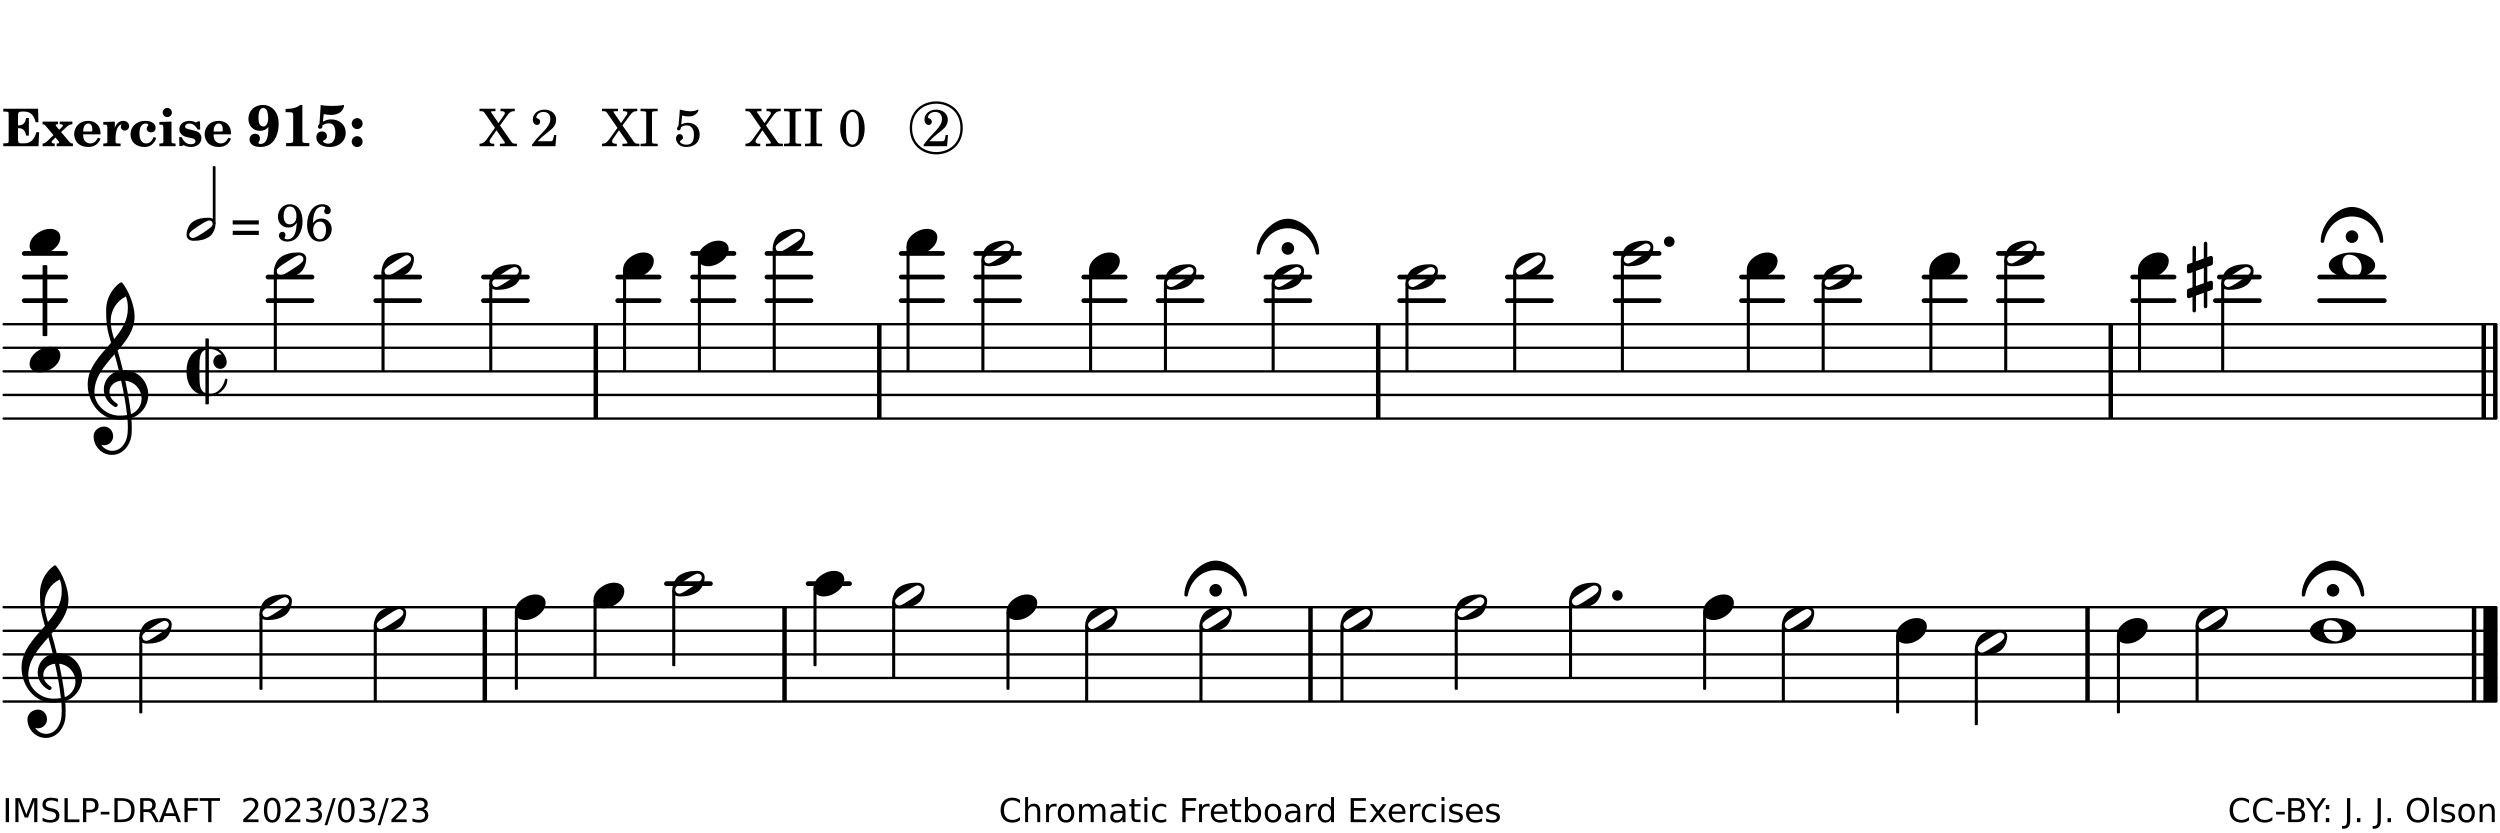 <?xml version="1.0" encoding="UTF-8"?>
<svg xmlns="http://www.w3.org/2000/svg" xmlns:xlink="http://www.w3.org/1999/xlink" width="528pt" height="176pt" viewBox="0 0 528 176" version="1.1">
<defs>
<g>
<symbol overflow="visible" id="glyph0-0">
<path style="stroke:none;" d=""/>
</symbol>
<symbol overflow="visible" id="glyph0-1">
<path style="stroke:none;" d="M 7.531 -7.906 L 0.172 -7.906 L 0.172 -7.312 L 0.344 -7.312 C 0.922 -7.312 1.141 -7.266 1.234 -7.156 C 1.312 -7.047 1.312 -7.016 1.312 -6.328 L 1.312 -1.578 C 1.312 -0.891 1.312 -0.859 1.234 -0.75 C 1.141 -0.641 0.922 -0.594 0.344 -0.594 L 0.172 -0.594 L 0.172 0 L 7.609 0 L 7.75 -2.953 L 7.156 -2.953 C 6.75 -1.359 5.922 -0.609 4.594 -0.594 L 4.266 -0.594 C 3.469 -0.562 3.281 -0.719 3.281 -1.375 L 3.281 -3.797 L 3.469 -3.797 C 4.344 -3.797 4.859 -3.234 4.984 -2.234 L 5.578 -2.234 L 5.578 -5.953 L 4.984 -5.953 C 4.859 -4.938 4.344 -4.391 3.469 -4.391 L 3.281 -4.391 L 3.281 -6.375 C 3.266 -7.141 3.422 -7.312 4.234 -7.312 L 4.531 -7.312 C 5.906 -7.281 6.562 -6.688 7.016 -5.062 L 7.594 -5.062 Z M 7.531 -7.906 "/>
</symbol>
<symbol overflow="visible" id="glyph0-2">
<path style="stroke:none;" d="M 4.047 -2.984 L 5.188 -4.047 C 5.641 -4.469 5.969 -4.625 6.438 -4.625 L 6.438 -5.188 L 3.75 -5.188 L 3.75 -4.625 L 4 -4.625 C 4.266 -4.625 4.438 -4.531 4.438 -4.375 C 4.438 -4.266 4.375 -4.156 4.203 -4 L 3.641 -3.469 L 3.016 -4.219 C 2.938 -4.328 2.906 -4.391 2.906 -4.453 C 2.906 -4.562 3.031 -4.625 3.266 -4.625 L 3.391 -4.625 L 3.391 -5.188 L 0.141 -5.188 L 0.141 -4.625 C 0.469 -4.609 0.594 -4.531 0.875 -4.188 L 2.438 -2.328 L 1.125 -1.047 C 0.719 -0.703 0.484 -0.562 0.141 -0.562 L 0.141 0 L 2.703 0 L 2.703 -0.562 L 2.562 -0.562 C 2.25 -0.562 2.047 -0.672 2.047 -0.859 C 2.047 -0.969 2.109 -1.078 2.203 -1.188 L 2.859 -1.828 L 3.5 -1.047 C 3.594 -0.953 3.625 -0.891 3.625 -0.797 C 3.625 -0.641 3.5 -0.562 3.188 -0.562 L 3.109 -0.562 L 3.109 0 L 6.547 0 L 6.547 -0.562 C 6.141 -0.562 6.031 -0.641 5.562 -1.188 Z M 4.047 -2.984 "/>
</symbol>
<symbol overflow="visible" id="glyph0-3">
<path style="stroke:none;" d="M 5.922 -2.5 L 5.922 -2.672 C 5.922 -4.297 4.906 -5.344 3.297 -5.344 C 2.406 -5.344 1.688 -5.062 1.141 -4.5 C 0.641 -3.984 0.344 -3.266 0.344 -2.547 C 0.344 -1.75 0.688 -0.969 1.234 -0.5 C 1.734 -0.078 2.469 0.172 3.312 0.172 C 4.594 0.172 5.438 -0.406 5.922 -1.578 L 5.375 -1.797 C 4.938 -0.938 4.453 -0.578 3.734 -0.578 C 3.234 -0.578 2.797 -0.828 2.516 -1.234 C 2.328 -1.531 2.25 -1.875 2.25 -2.5 Z M 2.25 -3.094 C 2.25 -4.141 2.672 -4.781 3.328 -4.781 C 3.906 -4.781 4.188 -4.312 4.188 -3.453 C 4.188 -3.188 4.125 -3.094 3.906 -3.094 Z M 2.25 -3.094 "/>
</symbol>
<symbol overflow="visible" id="glyph0-4">
<path style="stroke:none;" d="M 2.641 -5.188 L 0.203 -5.109 L 0.203 -4.547 L 0.359 -4.547 C 1.047 -4.531 1.078 -4.484 1.062 -3.484 L 1.062 -0.984 C 1.047 -0.828 1.047 -0.766 1 -0.703 C 0.922 -0.609 0.719 -0.562 0.234 -0.562 L 0.203 -0.562 L 0.203 0 L 3.859 0 L 3.859 -0.562 L 3.609 -0.562 C 2.875 -0.562 2.797 -0.625 2.797 -1.031 L 2.797 -1.797 C 2.844 -3.422 3.297 -4.422 4.078 -4.625 C 3.938 -4.422 3.906 -4.297 3.906 -4.109 C 3.906 -3.641 4.25 -3.297 4.719 -3.297 C 5.25 -3.297 5.656 -3.703 5.656 -4.234 C 5.656 -4.875 5.156 -5.344 4.453 -5.344 C 3.609 -5.344 3.016 -4.859 2.641 -3.859 Z M 2.641 -5.188 "/>
</symbol>
<symbol overflow="visible" id="glyph0-5">
<path style="stroke:none;" d="M 5.203 -1.938 C 5.047 -1.531 4.953 -1.359 4.781 -1.141 C 4.531 -0.781 4.094 -0.578 3.641 -0.578 C 2.734 -0.578 2.234 -1.344 2.234 -2.703 C 2.234 -4.016 2.719 -4.781 3.531 -4.781 C 3.859 -4.781 4.109 -4.641 4.109 -4.469 C 4.109 -4.422 4.109 -4.422 3.984 -4.266 C 3.797 -4.016 3.766 -3.938 3.766 -3.719 C 3.766 -3.25 4.141 -2.922 4.672 -2.922 C 5.25 -2.922 5.641 -3.281 5.641 -3.859 C 5.641 -4.766 4.781 -5.344 3.469 -5.344 C 1.641 -5.344 0.344 -4.156 0.344 -2.516 C 0.344 -0.906 1.516 0.172 3.281 0.172 C 4.094 0.172 4.641 -0.062 5.109 -0.578 C 5.438 -0.906 5.609 -1.234 5.766 -1.75 Z M 5.203 -1.938 "/>
</symbol>
<symbol overflow="visible" id="glyph0-6">
<path style="stroke:none;" d="M 2.875 -5.188 L 0.312 -5.109 L 0.312 -4.547 L 0.453 -4.547 C 1.125 -4.531 1.156 -4.484 1.156 -3.516 L 1.156 -0.984 C 1.156 -0.828 1.141 -0.766 1.094 -0.703 C 1.031 -0.609 0.812 -0.562 0.344 -0.562 L 0.312 -0.562 L 0.312 0 L 3.734 0 L 3.734 -0.562 L 3.672 -0.562 C 2.984 -0.562 2.875 -0.641 2.875 -1.031 Z M 2 -8.078 C 1.453 -8.078 1.016 -7.641 1.016 -7.109 C 1.016 -6.578 1.453 -6.141 1.969 -6.141 C 2.531 -6.141 2.953 -6.562 2.953 -7.109 C 2.953 -7.641 2.516 -8.078 2 -8.078 Z M 2 -8.078 "/>
</symbol>
<symbol overflow="visible" id="glyph0-7">
<path style="stroke:none;" d="M 4.812 -5.234 L 4.344 -5.234 L 3.938 -5 C 3.516 -5.234 3.109 -5.344 2.578 -5.344 C 1.344 -5.344 0.453 -4.609 0.453 -3.578 C 0.453 -3.156 0.609 -2.766 0.922 -2.484 C 1.25 -2.172 1.562 -2.016 2.281 -1.859 L 3.078 -1.688 C 3.625 -1.562 3.844 -1.375 3.844 -1.047 C 3.844 -0.656 3.484 -0.406 2.906 -0.406 C 2.062 -0.406 1.438 -0.875 0.906 -1.922 L 0.422 -1.922 L 0.469 -0.016 L 0.938 -0.016 L 1.359 -0.219 C 1.781 0.016 2.328 0.172 2.906 0.172 C 4.188 0.172 5.109 -0.609 5.109 -1.703 C 5.109 -2.156 4.938 -2.547 4.641 -2.812 C 4.344 -3.062 4.125 -3.172 3.328 -3.359 L 2.344 -3.609 C 1.812 -3.75 1.672 -3.859 1.672 -4.141 C 1.672 -4.516 2.031 -4.781 2.578 -4.781 C 3.281 -4.781 3.797 -4.406 4.344 -3.5 L 4.859 -3.5 Z M 4.812 -5.234 "/>
</symbol>
<symbol overflow="visible" id="glyph1-0">
<path style="stroke:none;" d=""/>
</symbol>
<symbol overflow="visible" id="glyph1-1">
<path style="stroke:none;" d="M 4.531 -4.047 C 4.531 -2.969 4.469 -2.344 4.297 -1.766 C 4 -0.875 3.547 -0.469 2.844 -0.469 C 2.578 -0.469 2.438 -0.547 2.438 -0.719 C 2.438 -0.781 2.453 -0.859 2.516 -0.938 C 2.734 -1.297 2.75 -1.359 2.75 -1.641 C 2.75 -2.219 2.344 -2.625 1.719 -2.625 C 1.047 -2.625 0.547 -2.109 0.547 -1.406 C 0.547 -0.438 1.453 0.172 2.844 0.172 C 4.109 0.172 5.125 -0.344 5.781 -1.312 C 6.375 -2.219 6.703 -3.391 6.703 -4.75 C 6.703 -5.875 6.453 -6.719 5.938 -7.422 C 5.312 -8.25 4.422 -8.703 3.375 -8.703 C 1.594 -8.703 0.312 -7.469 0.312 -5.75 C 0.312 -4.297 1.344 -3.234 2.75 -3.234 C 3.5 -3.234 4.016 -3.469 4.531 -4.047 Z M 3.484 -8.062 C 3.797 -8.062 4.062 -7.875 4.219 -7.516 C 4.375 -7.156 4.484 -6.5 4.484 -5.922 C 4.484 -4.844 4.094 -4.156 3.469 -4.156 C 3.125 -4.156 2.797 -4.359 2.641 -4.688 C 2.5 -5 2.438 -5.422 2.438 -6.031 C 2.438 -7.375 2.797 -8.062 3.484 -8.062 Z M 3.484 -8.062 "/>
</symbol>
<symbol overflow="visible" id="glyph1-2">
<path style="stroke:none;" d="M 4.562 -8.703 L 4.125 -8.703 C 3.359 -8.125 2.484 -7.875 1.016 -7.859 L 1.016 -7.172 L 1.531 -7.172 C 2.625 -7.172 2.641 -7.141 2.625 -6.141 L 2.625 -1.766 C 2.625 -1.016 2.625 -0.969 2.547 -0.844 C 2.438 -0.719 2.188 -0.656 1.531 -0.656 L 1.125 -0.656 L 1.125 0 L 6.031 0 L 6.031 -0.656 L 5.641 -0.656 C 5 -0.656 4.766 -0.719 4.641 -0.844 C 4.562 -0.969 4.562 -1.016 4.562 -1.766 Z M 4.562 -8.703 "/>
</symbol>
<symbol overflow="visible" id="glyph1-3">
<path style="stroke:none;" d="M 1.016 -4.672 C 0.734 -4.375 0.703 -4.312 0.703 -4.125 C 0.703 -3.859 0.891 -3.672 1.156 -3.672 C 1.422 -3.672 1.656 -3.891 1.656 -4.156 C 1.656 -4.203 1.641 -4.281 1.641 -4.359 C 2.016 -4.656 2.484 -4.828 3 -4.828 C 3.922 -4.828 4.391 -4.141 4.391 -2.812 C 4.391 -1.312 3.859 -0.531 2.875 -0.531 C 2.328 -0.531 1.797 -0.781 1.797 -1.047 C 1.797 -1.125 1.828 -1.156 1.938 -1.219 C 2.438 -1.453 2.609 -1.688 2.609 -2.109 C 2.609 -2.719 2.188 -3.109 1.562 -3.109 C 0.844 -3.109 0.375 -2.625 0.375 -1.859 C 0.375 -0.625 1.484 0.172 3.188 0.172 C 5.203 0.172 6.578 -1.062 6.578 -2.875 C 6.578 -4.469 5.281 -5.656 3.516 -5.656 C 2.938 -5.656 2.562 -5.562 1.75 -5.188 L 1.938 -6.781 C 2.516 -6.656 3 -6.594 3.484 -6.594 C 4.5 -6.594 5.344 -6.938 5.797 -7.531 C 6.031 -7.844 6.219 -8.297 6.219 -8.578 C 6.219 -8.656 6.188 -8.703 6.125 -8.703 C 6.078 -8.703 6 -8.688 5.922 -8.672 C 5.484 -8.562 4.688 -8.5 3.703 -8.5 C 2.672 -8.5 2.047 -8.547 1.297 -8.703 C 1.234 -7.672 1.234 -7.578 1.094 -5.562 Z M 1.016 -4.672 "/>
</symbol>
<symbol overflow="visible" id="glyph1-4">
<path style="stroke:none;" d="M 1.844 -2.109 C 1.219 -2.109 0.703 -1.594 0.703 -0.969 C 0.703 -0.344 1.219 0.188 1.828 0.188 C 2.484 0.188 3 -0.312 3 -0.969 C 3 -1.594 2.484 -2.109 1.844 -2.109 Z M 1.844 -5.922 C 1.219 -5.922 0.703 -5.391 0.703 -4.766 C 0.703 -4.141 1.219 -3.609 1.828 -3.609 C 2.484 -3.609 3 -4.125 3 -4.766 C 3 -5.391 2.484 -5.922 1.844 -5.922 Z M 1.844 -5.922 "/>
</symbol>
<symbol overflow="visible" id="glyph2-0">
<path style="stroke:none;" d=""/>
</symbol>
<symbol overflow="visible" id="glyph2-1">
<path style="stroke:none;" d=""/>
</symbol>
<symbol overflow="visible" id="glyph2-2">
<path style="stroke:none;" d="M 4.266 -4.375 L 5.719 -6.359 C 6.281 -7.156 6.609 -7.375 7.219 -7.391 L 7.391 -7.391 L 7.391 -7.906 L 4.375 -7.906 L 4.375 -7.391 L 4.531 -7.391 C 5.062 -7.391 5.297 -7.266 5.297 -6.969 C 5.297 -6.844 5.25 -6.766 5.141 -6.594 L 3.953 -4.875 L 2.5 -6.984 C 2.422 -7.094 2.375 -7.203 2.375 -7.25 C 2.375 -7.359 2.469 -7.391 2.906 -7.391 L 3.312 -7.391 L 3.312 -7.906 L -0.062 -7.906 L -0.062 -7.391 L 0.125 -7.391 C 0.719 -7.375 0.797 -7.344 1.047 -6.984 L 3.203 -3.859 L 1.422 -1.391 C 0.938 -0.75 0.562 -0.531 -0.016 -0.516 L -0.062 -0.516 L -0.062 0 L 3.062 0 L 3.062 -0.516 L 2.781 -0.516 C 2.344 -0.516 2.062 -0.719 2.062 -1.047 C 2.062 -1.188 2.141 -1.359 2.25 -1.516 L 3.516 -3.359 L 5.141 -1.047 C 5.25 -0.922 5.297 -0.797 5.297 -0.719 C 5.297 -0.531 5.25 -0.531 4.562 -0.516 L 4.25 -0.516 L 4.25 0 L 7.844 0 L 7.844 -0.516 L 7.719 -0.516 C 6.984 -0.531 6.906 -0.562 6.562 -1.078 Z M 4.266 -4.375 "/>
</symbol>
<symbol overflow="visible" id="glyph2-3">
<path style="stroke:none;" d="M 5.531 -2.359 L 5.047 -2.359 L 4.938 -1.812 C 4.797 -1.094 4.703 -1.031 4.031 -1.031 L 1.578 -1.031 C 2.328 -1.812 2.578 -2.047 3.281 -2.594 C 4.281 -3.359 4.703 -3.75 4.969 -4.078 C 5.312 -4.562 5.484 -5.031 5.484 -5.578 C 5.484 -6.828 4.453 -7.719 3.016 -7.719 C 1.625 -7.719 0.562 -6.828 0.562 -5.656 C 0.562 -4.969 0.922 -4.484 1.438 -4.484 C 1.844 -4.484 2.109 -4.766 2.109 -5.156 C 2.109 -5.438 1.953 -5.688 1.734 -5.781 C 1.328 -5.953 1.297 -5.969 1.297 -6.109 C 1.297 -6.281 1.406 -6.531 1.562 -6.719 C 1.844 -7.047 2.297 -7.234 2.797 -7.234 C 3.719 -7.234 4.25 -6.688 4.25 -5.766 C 4.25 -4.953 3.859 -4.219 2.953 -3.25 C 2.141 -2.406 1.641 -1.859 1.453 -1.656 C 1.062 -1.188 0.859 -0.938 0.391 -0.312 L 0.391 0 L 5.328 0 Z M 5.531 -2.359 "/>
</symbol>
<symbol overflow="visible" id="glyph2-4">
<path style="stroke:none;" d="M 0.422 -7.391 L 0.641 -7.391 C 1.266 -7.375 1.469 -7.344 1.562 -7.234 C 1.625 -7.141 1.625 -7.109 1.625 -6.562 L 1.625 -1.344 C 1.625 -0.797 1.625 -0.766 1.562 -0.672 C 1.469 -0.562 1.266 -0.516 0.641 -0.516 L 0.422 -0.516 L 0.422 0 L 4.047 0 L 4.047 -0.516 L 3.828 -0.516 C 3.203 -0.516 3 -0.547 2.906 -0.672 C 2.844 -0.766 2.844 -0.781 2.844 -1.344 L 2.844 -6.562 C 2.844 -7.125 2.844 -7.141 2.906 -7.234 C 3 -7.344 3.203 -7.375 3.828 -7.391 L 4.047 -7.391 L 4.047 -7.906 L 0.422 -7.906 Z M 0.422 -7.391 "/>
</symbol>
<symbol overflow="visible" id="glyph2-5">
<path style="stroke:none;" d="M 1.797 -6.469 C 2.391 -6.328 2.688 -6.281 3.125 -6.281 C 4.047 -6.281 4.734 -6.609 5.094 -7.219 C 5.219 -7.422 5.25 -7.531 5.25 -7.609 C 5.25 -7.672 5.234 -7.719 5.172 -7.719 C 5.141 -7.719 5.094 -7.703 5.031 -7.672 C 4.484 -7.438 4.203 -7.375 3.578 -7.375 C 2.875 -7.375 2.438 -7.453 1.312 -7.719 C 1.266 -6.797 1.172 -5.625 1.016 -4.266 C 0.781 -4.016 0.719 -3.875 0.719 -3.703 C 0.719 -3.469 0.859 -3.328 1.062 -3.328 C 1.344 -3.328 1.516 -3.562 1.562 -4 C 1.938 -4.266 2.297 -4.391 2.734 -4.391 C 3.719 -4.391 4.297 -3.641 4.297 -2.391 C 4.297 -1.656 4.125 -1.031 3.797 -0.688 C 3.578 -0.453 3.125 -0.312 2.672 -0.312 C 2.016 -0.312 1.344 -0.641 1.344 -0.984 C 1.344 -1.062 1.406 -1.156 1.531 -1.234 C 1.875 -1.438 1.969 -1.578 1.969 -1.875 C 1.969 -2.25 1.672 -2.547 1.281 -2.547 C 0.844 -2.547 0.5 -2.141 0.5 -1.625 C 0.5 -1.078 0.812 -0.531 1.297 -0.203 C 1.672 0.047 2.109 0.172 2.688 0.172 C 4.422 0.172 5.5 -0.844 5.5 -2.453 C 5.5 -3.938 4.516 -4.938 3.016 -4.938 C 2.547 -4.938 2.219 -4.859 1.609 -4.609 Z M 1.797 -6.469 "/>
</symbol>
<symbol overflow="visible" id="glyph2-6">
<path style="stroke:none;" d="M 3.109 -7.719 C 1.578 -7.719 0.453 -6.047 0.453 -3.75 C 0.453 -1.484 1.547 0.172 3.016 0.172 C 4.562 0.172 5.625 -1.438 5.625 -3.719 C 5.625 -4.875 5.391 -5.844 4.922 -6.594 C 4.5 -7.281 3.797 -7.719 3.109 -7.719 Z M 3.031 -7.234 C 3.391 -7.234 3.75 -7 4.016 -6.562 C 4.297 -6.047 4.406 -5.422 4.406 -3.922 C 4.406 -2.375 4.328 -1.656 4.109 -1.172 C 3.859 -0.641 3.469 -0.312 3.047 -0.312 C 2.672 -0.312 2.328 -0.547 2.062 -0.984 C 1.766 -1.5 1.672 -2.172 1.672 -3.969 C 1.672 -5.25 1.75 -5.891 1.969 -6.375 C 2.219 -6.922 2.625 -7.234 3.031 -7.234 Z M 3.031 -7.234 "/>
</symbol>
<symbol overflow="visible" id="glyph2-7">
<path style="stroke:none;" d="M 0.562 -1.234 L 6.078 -1.234 L 6.078 -2.109 L 0.562 -2.109 Z M 0.562 -3.438 L 6.078 -3.438 L 6.078 -4.312 L 0.562 -4.312 Z M 0.562 -3.438 "/>
</symbol>
<symbol overflow="visible" id="glyph2-8">
<path style="stroke:none;" d="M 4.422 -3.797 C 4.297 -2.516 4.234 -2.141 4.031 -1.594 C 3.75 -0.781 3.156 -0.312 2.406 -0.312 C 2.047 -0.312 1.812 -0.422 1.812 -0.578 C 1.812 -0.625 1.828 -0.672 1.875 -0.766 C 2 -1.016 2.016 -1.094 2.016 -1.25 C 2.016 -1.625 1.734 -1.891 1.375 -1.891 C 0.953 -1.891 0.625 -1.547 0.625 -1.109 C 0.625 -0.391 1.391 0.172 2.406 0.172 C 3.391 0.172 4.25 -0.281 4.781 -1.094 C 5.328 -1.906 5.625 -2.953 5.625 -4.094 C 5.625 -6.297 4.578 -7.719 2.938 -7.719 C 1.516 -7.719 0.422 -6.547 0.422 -5.078 C 0.422 -3.75 1.344 -2.797 2.594 -2.797 C 3.375 -2.797 3.828 -3.062 4.422 -3.797 Z M 2.984 -7.234 C 3.797 -7.234 4.328 -6.438 4.328 -5.203 C 4.328 -4.75 4.234 -4.344 4.078 -4.094 C 3.828 -3.703 3.391 -3.469 2.922 -3.469 C 2.094 -3.469 1.625 -4.109 1.625 -5.266 C 1.625 -5.797 1.734 -6.312 1.953 -6.656 C 2.203 -7.062 2.5 -7.234 2.984 -7.234 Z M 2.984 -7.234 "/>
</symbol>
<symbol overflow="visible" id="glyph2-9">
<path style="stroke:none;" d="M 1.672 -3.719 C 1.781 -5.094 1.844 -5.453 2.078 -6.016 C 2.406 -6.797 2.984 -7.234 3.672 -7.234 C 4.047 -7.234 4.281 -7.125 4.281 -6.922 C 4.281 -6.875 4.266 -6.844 4.234 -6.766 C 4.125 -6.562 4.062 -6.391 4.062 -6.25 C 4.062 -5.875 4.344 -5.609 4.734 -5.609 C 5.156 -5.609 5.453 -5.938 5.453 -6.391 C 5.453 -7.156 4.703 -7.719 3.656 -7.719 C 2.766 -7.719 1.922 -7.281 1.391 -6.547 C 0.781 -5.703 0.453 -4.562 0.453 -3.375 C 0.453 -1.234 1.516 0.172 3.125 0.172 C 3.844 0.172 4.438 -0.078 4.891 -0.562 C 5.359 -1.047 5.656 -1.75 5.656 -2.453 C 5.656 -3.75 4.734 -4.703 3.484 -4.703 C 2.734 -4.703 2.188 -4.422 1.672 -3.719 Z M 3.172 -4.047 C 3.969 -4.047 4.453 -3.422 4.453 -2.375 C 4.453 -1.109 3.953 -0.312 3.156 -0.312 C 2.656 -0.312 2.266 -0.562 2 -1.109 C 1.828 -1.453 1.734 -1.812 1.734 -2.219 C 1.734 -3.359 2.297 -4.047 3.172 -4.047 Z M 3.172 -4.047 "/>
</symbol>
<symbol overflow="visible" id="glyph3-0">
<path style="stroke:none;" d="M 1 0 L 8.969 0 L 8.969 -10.625 L 1 -10.625 Z M 1.984 -1 L 1.984 -9.625 L 7.969 -9.625 L 7.969 -1 Z M 1.984 -1 "/>
</symbol>
<symbol overflow="visible" id="glyph3-1">
<path style="stroke:none;" d="M 6.25 -1.297 C 6.25 -1.094 6.172 -0.891 6.031 -0.734 C 5.641 -0.234 4.703 0.344 3.969 0.812 C 3.234 1.297 2.312 1.906 1.688 2.094 C 1.609 2.109 1.531 2.109 1.453 2.109 C 1.031 2.109 0.625 1.766 0.625 1.297 C 0.625 1.094 0.672 0.891 0.812 0.734 C 1.219 0.234 2.156 -0.344 2.891 -0.812 C 3.625 -1.297 4.562 -1.906 5.172 -2.094 C 5.266 -2.109 5.344 -2.109 5.422 -2.109 C 5.844 -2.109 6.25 -1.766 6.25 -1.297 Z M 5.219 -2.703 C 3.75 -2.703 2.531 -2.438 1.469 -1.719 C 0.844 -1.281 0.453 -0.578 0.219 0.156 C 0.094 0.516 0 0.922 0 1.297 C 0 2.297 0.734 2.703 1.656 2.703 C 3.125 2.703 4.328 2.438 5.375 1.719 C 6.016 1.281 6.422 0.578 6.656 -0.156 C 6.766 -0.516 6.859 -0.922 6.859 -1.297 C 6.859 -2.297 6.141 -2.703 5.219 -2.703 Z M 5.219 -2.703 "/>
</symbol>
<symbol overflow="visible" id="glyph3-2">
<path style="stroke:none;" d="M 0 0 C 0 0.625 0.5 1.109 1.109 1.109 C 1.734 1.109 2.234 0.625 2.234 0 C 2.234 -0.625 1.734 -1.109 1.109 -1.109 C 0.5 -1.109 0 -0.625 0 0 Z M 0 0 "/>
</symbol>
<symbol overflow="visible" id="glyph3-3">
<path style="stroke:none;" d="M 4.344 -2.703 C 3.531 -2.703 2.734 -2.453 2.031 -2.031 C 1.094 -1.469 0 -0.484 0 0.938 C 0 2.156 1.062 2.703 2.156 2.703 C 2.969 2.703 3.766 2.453 4.469 2.031 C 5.406 1.469 6.5 0.484 6.5 -0.938 C 6.5 -2.156 5.438 -2.703 4.344 -2.703 Z M 4.344 -2.703 "/>
</symbol>
<symbol overflow="visible" id="glyph3-4">
<path style="stroke:none;" d="M -1.328 -0.953 C -1.328 -0.219 -0.734 0.375 0 0.375 C 0.734 0.375 1.328 -0.219 1.328 -0.953 C 1.328 -1.688 0.734 -2.297 0 -2.297 C -0.734 -2.297 -1.328 -1.688 -1.328 -0.953 Z M 0 -7.234 C -3.125 -7.234 -6.609 -3.719 -6.609 0.062 C -6.609 0.234 -6.422 0.359 -6.234 0.359 C -6.062 0.359 -5.891 0.266 -5.859 0 C -5.344 -2.953 -2.953 -5.219 0 -5.219 C 2.953 -5.219 5.344 -2.953 5.859 0 C 5.891 0.266 6.062 0.359 6.234 0.359 C 6.422 0.359 6.609 0.234 6.609 0.062 C 6.609 -3.719 3.125 -7.234 0 -7.234 Z M 0 -7.234 "/>
</symbol>
<symbol overflow="visible" id="glyph3-5">
<path style="stroke:none;" d="M 0 -2.375 L 0 -1.172 C 0 -0.953 0.172 -0.781 0.391 -0.781 C 0.438 -0.781 0.5 -0.781 0.531 -0.797 L 1.172 -1.016 L 1.172 2.172 L 0.266 2.484 C 0.094 2.547 0 2.703 0 2.875 L 0 4.062 C 0 4.281 0.172 4.469 0.391 4.469 C 0.438 4.469 0.5 4.469 0.531 4.438 L 1.172 4.203 L 1.172 7.094 C 1.172 7.297 1.328 7.469 1.531 7.469 C 1.734 7.469 1.906 7.297 1.906 7.094 L 1.906 3.938 L 3.562 3.328 L 3.562 6.219 C 3.562 6.422 3.75 6.594 3.938 6.594 C 4.141 6.594 4.297 6.422 4.297 6.219 L 4.297 3.062 L 5.219 2.734 C 5.375 2.672 5.484 2.531 5.484 2.375 L 5.484 1.172 C 5.484 0.953 5.297 0.781 5.078 0.781 C 5.047 0.781 4.984 0.781 4.938 0.797 L 4.297 1.016 L 4.297 -2.172 L 5.219 -2.484 C 5.375 -2.547 5.484 -2.703 5.484 -2.875 L 5.484 -4.062 C 5.484 -4.281 5.297 -4.469 5.078 -4.469 C 5.047 -4.469 4.984 -4.469 4.938 -4.438 L 4.297 -4.203 L 4.297 -7.094 C 4.297 -7.297 4.141 -7.469 3.938 -7.469 C 3.75 -7.469 3.562 -7.297 3.562 -7.094 L 3.562 -3.938 L 1.906 -3.328 L 1.906 -6.219 C 1.906 -6.422 1.734 -6.594 1.531 -6.594 C 1.328 -6.594 1.172 -6.422 1.172 -6.219 L 1.172 -3.062 L 0.266 -2.734 C 0.094 -2.672 0 -2.531 0 -2.375 Z M 3.562 -1.891 L 3.562 1.297 L 1.906 1.891 L 1.906 -1.297 Z M 3.562 -1.891 "/>
</symbol>
<symbol overflow="visible" id="glyph3-6">
<path style="stroke:none;" d="M 4.25 -2.234 C 5.781 -2.234 6.906 -1.062 6.906 0.484 C 6.906 1.375 6.531 2.234 5.531 2.234 C 4 2.234 2.875 1.062 2.875 -0.484 C 2.875 -1.375 3.25 -2.234 4.25 -2.234 Z M 9.781 0 C 9.781 -0.859 9.109 -1.5 8.344 -1.906 C 7.297 -2.484 6.078 -2.703 4.875 -2.703 C 3.688 -2.703 2.484 -2.484 1.438 -1.906 C 0.672 -1.5 0 -0.859 0 0 C 0 0.859 0.672 1.5 1.438 1.906 C 2.484 2.484 3.688 2.703 4.875 2.703 C 6.078 2.703 7.297 2.484 8.344 1.906 C 9.109 1.5 9.781 0.859 9.781 0 Z M 9.781 0 "/>
</symbol>
<symbol overflow="visible" id="glyph3-7">
<path style="stroke:none;" d="M 7.156 -0.531 C 7.891 -0.531 8.484 -1.172 8.484 -1.969 C 8.484 -2.047 8.484 -2.125 8.469 -2.234 C 8.172 -3.938 6.719 -5.219 4.984 -5.219 L 4.719 -5.219 L 4.719 -6.766 C 4.719 -6.891 4.641 -6.969 4.516 -6.969 L 4.188 -6.969 C 4.062 -6.969 3.984 -6.891 3.984 -6.766 L 3.984 -5.156 C 2.969 -5 2.016 -4.578 1.312 -3.844 C 0.344 -2.828 0 -1.422 0 0 C 0 1.422 0.344 2.828 1.312 3.844 C 2.016 4.578 2.969 5 3.984 5.156 L 3.984 6.766 C 3.984 6.891 4.062 6.969 4.188 6.969 L 4.516 6.969 C 4.641 6.969 4.719 6.891 4.719 6.766 L 4.719 5.219 C 4.797 5.219 4.906 5.234 4.984 5.234 C 6.531 5.234 8.625 3.641 8.625 1.766 C 8.625 1.609 8.484 1.531 8.359 1.531 C 8.266 1.531 8.172 1.594 8.125 1.734 C 7.75 3.344 6.578 4.734 4.984 4.734 C 4.906 4.734 4.797 4.719 4.719 4.719 L 4.719 -4.719 L 4.984 -4.719 C 5.938 -4.719 6.812 -4.281 7.375 -3.547 C 7.266 -3.562 7.172 -3.562 7.094 -3.562 C 6.203 -3.562 5.656 -2.781 5.656 -2.031 C 5.656 -1.375 6.172 -0.531 7.156 -0.531 Z M 3.984 4.578 C 2.828 4.141 2.734 2.844 2.734 1.016 L 2.734 -1.016 C 2.734 -2.844 2.828 -4.141 3.984 -4.578 Z M 3.984 4.578 "/>
</symbol>
<symbol overflow="visible" id="glyph3-8">
<path style="stroke:none;" d="M 7.484 -5.219 C 7.156 -6.594 6.797 -7.984 6.375 -9.344 C 8.25 -11.516 9.953 -13.75 9.953 -16.594 C 9.953 -18.844 8.719 -22.047 7.312 -23.734 C 7.25 -23.781 7.188 -23.781 7.109 -23.781 C 7.047 -23.781 6.969 -23.766 6.906 -23.734 C 5.047 -22.375 3.938 -20.203 3.938 -17.906 C 3.938 -16.875 3.969 -15.859 4.078 -14.828 C 4.25 -13.531 4.609 -12.25 4.984 -11.016 C 2.656 -8.328 0.047 -5.75 0.047 -2.234 C 0.047 1.797 2.922 5.219 6.672 5.219 C 7.297 5.219 7.875 5.156 8.453 5.062 C 8.5 5.672 8.531 6.281 8.531 6.891 C 8.531 7.25 8.5 7.625 8.484 7.984 C 8.359 9.953 7.156 11.797 5.234 11.797 C 4.266 11.797 3.422 11.281 2.906 10.5 C 3.109 10.578 3.312 10.625 3.531 10.625 C 4.562 10.625 5.422 9.766 5.422 8.719 C 5.422 7.609 4.609 6.672 3.531 6.672 C 2.344 6.672 1.297 7.562 1.297 8.719 C 1.297 10.891 3.031 12.656 5.172 12.656 C 7.531 12.656 9.188 10.5 9.328 8.109 C 9.344 7.734 9.359 7.328 9.359 6.953 C 9.359 6.25 9.328 5.562 9.266 4.859 C 9.781 4.703 10.281 4.484 10.719 4.141 C 12.188 3.031 12.844 1.469 12.844 -0.047 C 12.844 -2.688 10.844 -5.234 7.75 -5.234 C 7.672 -5.234 7.562 -5.219 7.484 -5.219 Z M 9.188 4.047 C 8.906 1.594 8.469 -0.703 7.984 -3.016 C 10.125 -2.781 11.438 -1.016 11.438 0.781 C 11.438 2.156 10.531 3.562 9.188 4.047 Z M 1.469 -0.562 C 1.469 -3.75 3.578 -6.172 5.719 -8.594 C 6.062 -7.438 6.359 -6.25 6.641 -5.094 C 4.609 -4.641 3.453 -2.922 3.453 -1.172 C 3.453 0.219 4.188 1.656 5.781 2.516 C 5.844 2.531 5.891 2.547 5.953 2.547 C 6.203 2.547 6.391 2.328 6.391 2.109 C 6.391 2.016 6.359 1.906 6.25 1.812 C 5.141 1.172 4.641 0.234 4.641 -0.641 C 4.641 -1.797 5.531 -2.844 7.109 -3.016 C 7.625 -0.641 8.094 1.719 8.359 4.25 C 7.828 4.328 7.297 4.359 6.734 4.359 C 4.047 4.359 1.469 2.125 1.469 -0.562 Z M 8.125 -20.812 C 8.453 -19.828 8.531 -19.344 8.531 -18.25 C 8.531 -15.734 7.219 -13.719 5.625 -11.797 C 5.266 -13.016 4.906 -14.188 4.906 -15.656 C 4.906 -17.844 6.156 -19.859 8.125 -20.812 Z M 8.125 -20.812 "/>
</symbol>
<symbol overflow="visible" id="glyph4-0">
<path style="stroke:none;" d="M 0.891 0 L 7.984 0 L 7.984 -9.453 L 0.891 -9.453 Z M 1.781 -0.891 L 1.781 -8.578 L 7.094 -8.578 L 7.094 -0.891 Z M 1.781 -0.891 "/>
</symbol>
<symbol overflow="visible" id="glyph4-1">
<path style="stroke:none;" d="M 5.531 -1.141 C 5.531 -0.953 5.484 -0.797 5.359 -0.656 C 5 -0.234 4.172 0.297 3.531 0.734 C 2.891 1.156 2.062 1.672 1.531 1.828 C 1.453 1.844 1.391 1.859 1.312 1.859 C 0.938 1.859 0.578 1.562 0.578 1.141 C 0.578 0.953 0.641 0.797 0.766 0.656 C 1.125 0.234 1.953 -0.297 2.594 -0.734 C 3.234 -1.156 4.062 -1.672 4.594 -1.828 C 4.672 -1.844 4.734 -1.859 4.812 -1.859 C 5.188 -1.859 5.531 -1.562 5.531 -1.141 Z M 4.594 -2.438 C 3.297 -2.438 2.25 -2.203 1.312 -1.562 C 0.734 -1.172 0.391 -0.547 0.172 0.125 C 0.078 0.438 0 0.797 0 1.125 C 0 2.047 0.672 2.438 1.531 2.438 C 2.828 2.438 3.891 2.203 4.828 1.562 C 5.406 1.172 5.734 0.547 5.953 -0.125 C 6.047 -0.438 6.125 -0.797 6.125 -1.125 C 6.125 -2.047 5.453 -2.438 4.594 -2.438 Z M 4.594 -2.438 "/>
</symbol>
<symbol overflow="visible" id="glyph5-0">
<path style="stroke:none;" d="M 0.344 1.234 L 0.344 -4.906 L 3.828 -4.906 L 3.828 1.234 Z M 0.734 0.844 L 3.438 0.844 L 3.438 -4.516 L 0.734 -4.516 Z M 0.734 0.844 "/>
</symbol>
<symbol overflow="visible" id="glyph5-1">
<path style="stroke:none;" d="M 0.688 -5.078 L 1.375 -5.078 L 1.375 0 L 0.688 0 Z M 0.688 -5.078 "/>
</symbol>
<symbol overflow="visible" id="glyph5-2">
<path style="stroke:none;" d="M 0.688 -5.078 L 1.703 -5.078 L 3 -1.625 L 4.312 -5.078 L 5.328 -5.078 L 5.328 0 L 4.656 0 L 4.656 -4.469 L 3.359 -0.984 L 2.656 -0.984 L 1.344 -4.469 L 1.344 0 L 0.688 0 Z M 0.688 -5.078 "/>
</symbol>
<symbol overflow="visible" id="glyph5-3">
<path style="stroke:none;" d="M 3.734 -4.906 L 3.734 -4.25 C 3.473 -4.375 3.223 -4.461 2.984 -4.516 C 2.754 -4.578 2.535 -4.609 2.328 -4.609 C 1.953 -4.609 1.66 -4.535 1.453 -4.391 C 1.254 -4.242 1.156 -4.039 1.156 -3.781 C 1.156 -3.551 1.223 -3.379 1.359 -3.266 C 1.492 -3.148 1.75 -3.055 2.125 -2.984 L 2.531 -2.906 C 3.039 -2.812 3.414 -2.641 3.656 -2.391 C 3.906 -2.141 4.031 -1.812 4.031 -1.406 C 4.031 -0.906 3.863 -0.531 3.531 -0.281 C 3.207 -0.031 2.727 0.094 2.094 0.094 C 1.852 0.094 1.598 0.066 1.328 0.016 C 1.055 -0.035 0.773 -0.113 0.484 -0.219 L 0.484 -0.938 C 0.754 -0.781 1.023 -0.66 1.297 -0.578 C 1.566 -0.492 1.832 -0.453 2.094 -0.453 C 2.477 -0.453 2.773 -0.531 2.984 -0.688 C 3.203 -0.844 3.312 -1.062 3.312 -1.344 C 3.312 -1.594 3.234 -1.785 3.078 -1.922 C 2.93 -2.066 2.68 -2.176 2.328 -2.25 L 1.922 -2.328 C 1.398 -2.43 1.023 -2.594 0.797 -2.812 C 0.566 -3.031 0.453 -3.332 0.453 -3.719 C 0.453 -4.164 0.609 -4.52 0.922 -4.781 C 1.242 -5.039 1.688 -5.172 2.25 -5.172 C 2.477 -5.172 2.719 -5.148 2.969 -5.109 C 3.219 -5.066 3.473 -5 3.734 -4.906 Z M 3.734 -4.906 "/>
</symbol>
<symbol overflow="visible" id="glyph5-4">
<path style="stroke:none;" d="M 0.688 -5.078 L 1.375 -5.078 L 1.375 -0.578 L 3.844 -0.578 L 3.844 0 L 0.688 0 Z M 0.688 -5.078 "/>
</symbol>
<symbol overflow="visible" id="glyph5-5">
<path style="stroke:none;" d="M 1.375 -4.516 L 1.375 -2.609 L 2.234 -2.609 C 2.555 -2.609 2.801 -2.691 2.969 -2.859 C 3.145 -3.023 3.234 -3.258 3.234 -3.562 C 3.234 -3.863 3.145 -4.098 2.969 -4.266 C 2.801 -4.43 2.555 -4.516 2.234 -4.516 Z M 0.688 -5.078 L 2.234 -5.078 C 2.805 -5.078 3.238 -4.945 3.531 -4.688 C 3.82 -4.438 3.969 -4.062 3.969 -3.562 C 3.969 -3.062 3.82 -2.68 3.531 -2.422 C 3.238 -2.172 2.805 -2.047 2.234 -2.047 L 1.375 -2.047 L 1.375 0 L 0.688 0 Z M 0.688 -5.078 "/>
</symbol>
<symbol overflow="visible" id="glyph5-6">
<path style="stroke:none;" d="M 0.344 -2.188 L 2.172 -2.188 L 2.172 -1.625 L 0.344 -1.625 Z M 0.344 -2.188 "/>
</symbol>
<symbol overflow="visible" id="glyph5-7">
<path style="stroke:none;" d="M 1.375 -4.516 L 1.375 -0.562 L 2.203 -0.562 C 2.898 -0.562 3.41 -0.719 3.734 -1.031 C 4.066 -1.352 4.234 -1.859 4.234 -2.547 C 4.234 -3.223 4.066 -3.719 3.734 -4.031 C 3.41 -4.352 2.898 -4.516 2.203 -4.516 Z M 0.688 -5.078 L 2.094 -5.078 C 3.082 -5.078 3.805 -4.875 4.266 -4.469 C 4.723 -4.062 4.953 -3.422 4.953 -2.547 C 4.953 -1.672 4.719 -1.023 4.25 -0.609 C 3.789 -0.203 3.07 0 2.094 0 L 0.688 0 Z M 0.688 -5.078 "/>
</symbol>
<symbol overflow="visible" id="glyph5-8">
<path style="stroke:none;" d="M 3.094 -2.375 C 3.238 -2.332 3.379 -2.227 3.516 -2.062 C 3.66 -1.895 3.801 -1.672 3.938 -1.391 L 4.641 0 L 3.906 0 L 3.25 -1.297 C 3.082 -1.641 2.922 -1.863 2.766 -1.969 C 2.609 -2.082 2.395 -2.141 2.125 -2.141 L 1.375 -2.141 L 1.375 0 L 0.688 0 L 0.688 -5.078 L 2.234 -5.078 C 2.816 -5.078 3.25 -4.957 3.531 -4.719 C 3.82 -4.477 3.969 -4.109 3.969 -3.609 C 3.969 -3.297 3.891 -3.031 3.734 -2.812 C 3.586 -2.602 3.375 -2.457 3.094 -2.375 Z M 1.375 -4.516 L 1.375 -2.719 L 2.234 -2.719 C 2.566 -2.719 2.816 -2.789 2.984 -2.938 C 3.148 -3.094 3.234 -3.316 3.234 -3.609 C 3.234 -3.91 3.148 -4.133 2.984 -4.281 C 2.816 -4.438 2.566 -4.516 2.234 -4.516 Z M 1.375 -4.516 "/>
</symbol>
<symbol overflow="visible" id="glyph5-9">
<path style="stroke:none;" d="M 2.375 -4.406 L 1.453 -1.875 L 3.312 -1.875 Z M 2 -5.078 L 2.766 -5.078 L 4.703 0 L 4 0 L 3.531 -1.297 L 1.234 -1.297 L 0.781 0 L 0.047 0 Z M 2 -5.078 "/>
</symbol>
<symbol overflow="visible" id="glyph5-10">
<path style="stroke:none;" d="M 0.688 -5.078 L 3.609 -5.078 L 3.609 -4.5 L 1.375 -4.5 L 1.375 -3 L 3.391 -3 L 3.391 -2.422 L 1.375 -2.422 L 1.375 0 L 0.688 0 Z M 0.688 -5.078 "/>
</symbol>
<symbol overflow="visible" id="glyph5-11">
<path style="stroke:none;" d="M -0.016 -5.078 L 4.281 -5.078 L 4.281 -4.5 L 2.469 -4.5 L 2.469 0 L 1.781 0 L 1.781 -4.5 L -0.016 -4.5 Z M -0.016 -5.078 "/>
</symbol>
<symbol overflow="visible" id="glyph5-12">
<path style="stroke:none;" d=""/>
</symbol>
<symbol overflow="visible" id="glyph5-13">
<path style="stroke:none;" d="M 1.344 -0.578 L 3.734 -0.578 L 3.734 0 L 0.516 0 L 0.516 -0.578 C 0.773 -0.848 1.129 -1.207 1.578 -1.656 C 2.023 -2.113 2.305 -2.41 2.422 -2.547 C 2.641 -2.797 2.789 -3.004 2.875 -3.172 C 2.969 -3.348 3.016 -3.516 3.016 -3.672 C 3.016 -3.941 2.922 -4.16 2.734 -4.328 C 2.547 -4.504 2.301 -4.594 2 -4.594 C 1.781 -4.594 1.551 -4.555 1.312 -4.484 C 1.07 -4.41 0.816 -4.297 0.547 -4.141 L 0.547 -4.828 C 0.816 -4.941 1.07 -5.023 1.312 -5.078 C 1.562 -5.141 1.785 -5.172 1.984 -5.172 C 2.504 -5.172 2.922 -5.035 3.234 -4.766 C 3.547 -4.504 3.703 -4.156 3.703 -3.719 C 3.703 -3.508 3.66 -3.312 3.578 -3.125 C 3.504 -2.938 3.367 -2.719 3.172 -2.469 C 3.109 -2.406 2.926 -2.211 2.625 -1.891 C 2.32 -1.578 1.895 -1.141 1.344 -0.578 Z M 1.344 -0.578 "/>
</symbol>
<symbol overflow="visible" id="glyph5-14">
<path style="stroke:none;" d="M 2.219 -4.625 C 1.863 -4.625 1.598 -4.445 1.422 -4.094 C 1.242 -3.75 1.156 -3.227 1.156 -2.531 C 1.156 -1.832 1.242 -1.312 1.422 -0.969 C 1.598 -0.625 1.863 -0.453 2.219 -0.453 C 2.57 -0.453 2.836 -0.625 3.016 -0.969 C 3.191 -1.312 3.281 -1.832 3.281 -2.531 C 3.281 -3.227 3.191 -3.75 3.016 -4.094 C 2.836 -4.445 2.57 -4.625 2.219 -4.625 Z M 2.219 -5.172 C 2.781 -5.172 3.211 -4.945 3.516 -4.5 C 3.816 -4.051 3.969 -3.395 3.969 -2.531 C 3.969 -1.676 3.816 -1.023 3.516 -0.578 C 3.211 -0.129 2.781 0.094 2.219 0.094 C 1.645 0.094 1.207 -0.129 0.906 -0.578 C 0.602 -1.023 0.453 -1.676 0.453 -2.531 C 0.453 -3.395 0.602 -4.051 0.906 -4.5 C 1.207 -4.945 1.645 -5.172 2.219 -5.172 Z M 2.219 -5.172 "/>
</symbol>
<symbol overflow="visible" id="glyph5-15">
<path style="stroke:none;" d="M 2.828 -2.734 C 3.16 -2.672 3.414 -2.523 3.594 -2.297 C 3.781 -2.078 3.875 -1.805 3.875 -1.484 C 3.875 -0.973 3.703 -0.582 3.359 -0.312 C 3.016 -0.039 2.523 0.094 1.891 0.094 C 1.672 0.094 1.445 0.07 1.219 0.031 C 1 -0.008 0.77 -0.07 0.531 -0.156 L 0.531 -0.812 C 0.719 -0.707 0.926 -0.625 1.156 -0.562 C 1.383 -0.508 1.625 -0.484 1.875 -0.484 C 2.301 -0.484 2.625 -0.566 2.844 -0.734 C 3.07 -0.898 3.188 -1.148 3.188 -1.484 C 3.188 -1.773 3.082 -2.004 2.875 -2.172 C 2.664 -2.348 2.375 -2.438 2 -2.438 L 1.406 -2.438 L 1.406 -3 L 2.031 -3 C 2.363 -3 2.617 -3.066 2.797 -3.203 C 2.984 -3.336 3.078 -3.531 3.078 -3.781 C 3.078 -4.039 2.984 -4.238 2.797 -4.375 C 2.609 -4.52 2.344 -4.594 2 -4.594 C 1.812 -4.594 1.609 -4.57 1.391 -4.531 C 1.18 -4.488 0.945 -4.426 0.688 -4.344 L 0.688 -4.953 C 0.945 -5.023 1.191 -5.078 1.422 -5.109 C 1.648 -5.148 1.863 -5.172 2.062 -5.172 C 2.582 -5.172 2.992 -5.051 3.297 -4.812 C 3.598 -4.582 3.75 -4.266 3.75 -3.859 C 3.75 -3.578 3.664 -3.336 3.5 -3.141 C 3.344 -2.941 3.117 -2.805 2.828 -2.734 Z M 2.828 -2.734 "/>
</symbol>
<symbol overflow="visible" id="glyph5-16">
<path style="stroke:none;" d="M 1.766 -5.078 L 2.344 -5.078 L 0.578 0.641 L 0 0.641 Z M 1.766 -5.078 "/>
</symbol>
<symbol overflow="visible" id="glyph5-17">
<path style="stroke:none;" d="M 4.484 -4.688 L 4.484 -3.969 C 4.254 -4.176 4.008 -4.332 3.75 -4.438 C 3.488 -4.551 3.207 -4.609 2.906 -4.609 C 2.332 -4.609 1.891 -4.43 1.578 -4.078 C 1.266 -3.723 1.109 -3.207 1.109 -2.531 C 1.109 -1.863 1.266 -1.352 1.578 -1 C 1.891 -0.645 2.332 -0.469 2.906 -0.469 C 3.207 -0.469 3.488 -0.52 3.75 -0.625 C 4.008 -0.727 4.254 -0.891 4.484 -1.109 L 4.484 -0.391 C 4.242 -0.223 3.988 -0.098 3.719 -0.016 C 3.457 0.055 3.176 0.094 2.875 0.094 C 2.102 0.094 1.492 -0.141 1.047 -0.609 C 0.609 -1.078 0.391 -1.719 0.391 -2.531 C 0.391 -3.352 0.609 -4 1.047 -4.469 C 1.492 -4.938 2.102 -5.172 2.875 -5.172 C 3.176 -5.172 3.461 -5.129 3.734 -5.047 C 4.004 -4.973 4.254 -4.852 4.484 -4.688 Z M 4.484 -4.688 "/>
</symbol>
<symbol overflow="visible" id="glyph5-18">
<path style="stroke:none;" d="M 3.828 -2.297 L 3.828 0 L 3.203 0 L 3.203 -2.281 C 3.203 -2.645 3.129 -2.914 2.984 -3.094 C 2.848 -3.27 2.641 -3.359 2.359 -3.359 C 2.016 -3.359 1.742 -3.25 1.547 -3.031 C 1.359 -2.82 1.266 -2.531 1.266 -2.156 L 1.266 0 L 0.641 0 L 0.641 -5.297 L 1.266 -5.297 L 1.266 -3.219 C 1.41 -3.445 1.582 -3.617 1.781 -3.734 C 1.988 -3.848 2.227 -3.906 2.5 -3.906 C 2.938 -3.906 3.266 -3.77 3.484 -3.5 C 3.711 -3.227 3.828 -2.828 3.828 -2.297 Z M 3.828 -2.297 "/>
</symbol>
<symbol overflow="visible" id="glyph5-19">
<path style="stroke:none;" d="M 2.859 -3.219 C 2.797 -3.258 2.723 -3.289 2.641 -3.312 C 2.555 -3.332 2.461 -3.344 2.359 -3.344 C 2.004 -3.344 1.734 -3.227 1.547 -3 C 1.359 -2.77 1.266 -2.438 1.266 -2 L 1.266 0 L 0.641 0 L 0.641 -3.812 L 1.266 -3.812 L 1.266 -3.219 C 1.391 -3.445 1.555 -3.617 1.766 -3.734 C 1.984 -3.848 2.242 -3.906 2.547 -3.906 C 2.586 -3.906 2.633 -3.898 2.688 -3.891 C 2.738 -3.891 2.797 -3.883 2.859 -3.875 Z M 2.859 -3.219 "/>
</symbol>
<symbol overflow="visible" id="glyph5-20">
<path style="stroke:none;" d="M 2.141 -3.375 C 1.797 -3.375 1.523 -3.242 1.328 -2.984 C 1.141 -2.723 1.047 -2.363 1.047 -1.906 C 1.047 -1.445 1.141 -1.086 1.328 -0.828 C 1.523 -0.566 1.797 -0.438 2.141 -0.438 C 2.473 -0.438 2.734 -0.566 2.922 -0.828 C 3.117 -1.086 3.219 -1.445 3.219 -1.906 C 3.219 -2.352 3.117 -2.707 2.922 -2.969 C 2.734 -3.238 2.473 -3.375 2.141 -3.375 Z M 2.141 -3.906 C 2.68 -3.906 3.102 -3.727 3.406 -3.375 C 3.719 -3.02 3.875 -2.531 3.875 -1.906 C 3.875 -1.281 3.719 -0.789 3.406 -0.438 C 3.102 -0.082 2.68 0.094 2.141 0.094 C 1.586 0.094 1.156 -0.082 0.844 -0.438 C 0.539 -0.789 0.391 -1.281 0.391 -1.906 C 0.391 -2.531 0.539 -3.02 0.844 -3.375 C 1.156 -3.727 1.586 -3.906 2.141 -3.906 Z M 2.141 -3.906 "/>
</symbol>
<symbol overflow="visible" id="glyph5-21">
<path style="stroke:none;" d="M 3.625 -3.078 C 3.781 -3.359 3.969 -3.566 4.188 -3.703 C 4.406 -3.836 4.66 -3.906 4.953 -3.906 C 5.348 -3.906 5.656 -3.766 5.875 -3.484 C 6.094 -3.203 6.203 -2.805 6.203 -2.297 L 6.203 0 L 5.562 0 L 5.562 -2.281 C 5.562 -2.645 5.492 -2.914 5.359 -3.094 C 5.234 -3.27 5.039 -3.359 4.781 -3.359 C 4.457 -3.359 4.203 -3.25 4.016 -3.031 C 3.828 -2.82 3.734 -2.531 3.734 -2.156 L 3.734 0 L 3.094 0 L 3.094 -2.281 C 3.094 -2.645 3.031 -2.914 2.906 -3.094 C 2.781 -3.27 2.582 -3.359 2.312 -3.359 C 1.988 -3.359 1.734 -3.25 1.547 -3.031 C 1.359 -2.812 1.266 -2.52 1.266 -2.156 L 1.266 0 L 0.641 0 L 0.641 -3.812 L 1.266 -3.812 L 1.266 -3.219 C 1.41 -3.445 1.582 -3.617 1.781 -3.734 C 1.977 -3.848 2.211 -3.906 2.484 -3.906 C 2.766 -3.906 3 -3.832 3.188 -3.688 C 3.383 -3.551 3.531 -3.348 3.625 -3.078 Z M 3.625 -3.078 "/>
</symbol>
<symbol overflow="visible" id="glyph5-22">
<path style="stroke:none;" d="M 2.391 -1.922 C 1.879 -1.922 1.523 -1.859 1.328 -1.734 C 1.141 -1.617 1.047 -1.426 1.047 -1.156 C 1.047 -0.926 1.117 -0.742 1.266 -0.609 C 1.41 -0.484 1.609 -0.422 1.859 -0.422 C 2.203 -0.422 2.477 -0.539 2.688 -0.781 C 2.906 -1.031 3.016 -1.363 3.016 -1.781 L 3.016 -1.922 Z M 3.641 -2.172 L 3.641 0 L 3.016 0 L 3.016 -0.578 C 2.867 -0.348 2.688 -0.176 2.469 -0.062 C 2.258 0.039 2 0.094 1.688 0.094 C 1.301 0.094 0.992 -0.016 0.766 -0.234 C 0.535 -0.453 0.422 -0.742 0.422 -1.109 C 0.422 -1.535 0.562 -1.859 0.844 -2.078 C 1.133 -2.297 1.566 -2.406 2.141 -2.406 L 3.016 -2.406 L 3.016 -2.469 C 3.016 -2.758 2.914 -2.984 2.719 -3.141 C 2.531 -3.297 2.266 -3.375 1.922 -3.375 C 1.711 -3.375 1.504 -3.348 1.297 -3.297 C 1.086 -3.242 0.891 -3.164 0.703 -3.062 L 0.703 -3.641 C 0.93 -3.723 1.148 -3.785 1.359 -3.828 C 1.578 -3.879 1.789 -3.906 2 -3.906 C 2.551 -3.906 2.961 -3.758 3.234 -3.469 C 3.504 -3.188 3.641 -2.754 3.641 -2.172 Z M 3.641 -2.172 "/>
</symbol>
<symbol overflow="visible" id="glyph5-23">
<path style="stroke:none;" d="M 1.281 -4.891 L 1.281 -3.812 L 2.562 -3.812 L 2.562 -3.328 L 1.281 -3.328 L 1.281 -1.25 C 1.281 -0.945 1.32 -0.75 1.406 -0.656 C 1.488 -0.57 1.66 -0.531 1.922 -0.531 L 2.562 -0.531 L 2.562 0 L 1.922 0 C 1.441 0 1.109 -0.086 0.922 -0.266 C 0.734 -0.453 0.641 -0.781 0.641 -1.25 L 0.641 -3.328 L 0.188 -3.328 L 0.188 -3.812 L 0.641 -3.812 L 0.641 -4.891 Z M 1.281 -4.891 "/>
</symbol>
<symbol overflow="visible" id="glyph5-24">
<path style="stroke:none;" d="M 0.656 -3.812 L 1.281 -3.812 L 1.281 0 L 0.656 0 Z M 0.656 -5.297 L 1.281 -5.297 L 1.281 -4.5 L 0.656 -4.5 Z M 0.656 -5.297 "/>
</symbol>
<symbol overflow="visible" id="glyph5-25">
<path style="stroke:none;" d="M 3.406 -3.672 L 3.406 -3.078 C 3.227 -3.172 3.047 -3.242 2.859 -3.297 C 2.68 -3.348 2.504 -3.375 2.328 -3.375 C 1.922 -3.375 1.602 -3.242 1.375 -2.984 C 1.156 -2.723 1.047 -2.363 1.047 -1.906 C 1.047 -1.438 1.156 -1.07 1.375 -0.812 C 1.602 -0.562 1.922 -0.438 2.328 -0.438 C 2.504 -0.438 2.68 -0.457 2.859 -0.5 C 3.047 -0.551 3.227 -0.625 3.406 -0.719 L 3.406 -0.141 C 3.227 -0.066 3.047 -0.008 2.859 0.031 C 2.672 0.07 2.473 0.094 2.266 0.094 C 1.691 0.094 1.234 -0.082 0.891 -0.438 C 0.555 -0.801 0.391 -1.289 0.391 -1.906 C 0.391 -2.52 0.555 -3.004 0.891 -3.359 C 1.234 -3.723 1.703 -3.906 2.297 -3.906 C 2.492 -3.906 2.68 -3.883 2.859 -3.844 C 3.047 -3.801 3.227 -3.742 3.406 -3.672 Z M 3.406 -3.672 "/>
</symbol>
<symbol overflow="visible" id="glyph5-26">
<path style="stroke:none;" d="M 3.922 -2.062 L 3.922 -1.75 L 1.031 -1.75 C 1.062 -1.32 1.191 -0.992 1.422 -0.766 C 1.66 -0.547 1.988 -0.438 2.406 -0.438 C 2.645 -0.438 2.875 -0.461 3.094 -0.516 C 3.32 -0.578 3.547 -0.664 3.766 -0.781 L 3.766 -0.188 C 3.547 -0.094 3.316 -0.023 3.078 0.016 C 2.836 0.066 2.598 0.094 2.359 0.094 C 1.754 0.094 1.273 -0.082 0.922 -0.438 C 0.566 -0.789 0.391 -1.27 0.391 -1.875 C 0.391 -2.488 0.555 -2.977 0.891 -3.344 C 1.223 -3.719 1.676 -3.906 2.25 -3.906 C 2.758 -3.906 3.164 -3.738 3.469 -3.406 C 3.77 -3.07 3.922 -2.625 3.922 -2.062 Z M 3.297 -2.25 C 3.285 -2.594 3.188 -2.863 3 -3.062 C 2.812 -3.27 2.566 -3.375 2.266 -3.375 C 1.91 -3.375 1.629 -3.273 1.422 -3.078 C 1.211 -2.879 1.094 -2.602 1.062 -2.25 Z M 3.297 -2.25 "/>
</symbol>
<symbol overflow="visible" id="glyph5-27">
<path style="stroke:none;" d="M 3.391 -1.906 C 3.391 -2.363 3.297 -2.723 3.109 -2.984 C 2.922 -3.242 2.66 -3.375 2.328 -3.375 C 1.992 -3.375 1.734 -3.242 1.547 -2.984 C 1.359 -2.723 1.266 -2.363 1.266 -1.906 C 1.266 -1.445 1.359 -1.082 1.547 -0.812 C 1.734 -0.551 1.992 -0.422 2.328 -0.422 C 2.66 -0.422 2.922 -0.551 3.109 -0.812 C 3.297 -1.082 3.391 -1.445 3.391 -1.906 Z M 1.266 -3.234 C 1.391 -3.461 1.551 -3.629 1.75 -3.734 C 1.957 -3.848 2.203 -3.906 2.484 -3.906 C 2.941 -3.906 3.316 -3.719 3.609 -3.344 C 3.898 -2.977 4.047 -2.5 4.047 -1.906 C 4.047 -1.301 3.898 -0.816 3.609 -0.453 C 3.316 -0.086 2.941 0.094 2.484 0.094 C 2.203 0.094 1.957 0.039 1.75 -0.062 C 1.551 -0.176 1.391 -0.348 1.266 -0.578 L 1.266 0 L 0.641 0 L 0.641 -5.297 L 1.266 -5.297 Z M 1.266 -3.234 "/>
</symbol>
<symbol overflow="visible" id="glyph5-28">
<path style="stroke:none;" d="M 3.172 -3.234 L 3.172 -5.297 L 3.797 -5.297 L 3.797 0 L 3.172 0 L 3.172 -0.578 C 3.035 -0.348 2.863 -0.176 2.656 -0.062 C 2.457 0.039 2.219 0.094 1.938 0.094 C 1.477 0.094 1.102 -0.086 0.812 -0.453 C 0.531 -0.816 0.391 -1.301 0.391 -1.906 C 0.391 -2.5 0.531 -2.977 0.812 -3.344 C 1.102 -3.719 1.477 -3.906 1.938 -3.906 C 2.219 -3.906 2.457 -3.848 2.656 -3.734 C 2.863 -3.629 3.035 -3.461 3.172 -3.234 Z M 1.031 -1.906 C 1.031 -1.445 1.125 -1.082 1.312 -0.812 C 1.5 -0.551 1.758 -0.422 2.094 -0.422 C 2.426 -0.422 2.688 -0.551 2.875 -0.812 C 3.07 -1.082 3.172 -1.445 3.172 -1.906 C 3.172 -2.363 3.07 -2.723 2.875 -2.984 C 2.688 -3.242 2.426 -3.375 2.094 -3.375 C 1.758 -3.375 1.5 -3.242 1.312 -2.984 C 1.125 -2.723 1.031 -2.363 1.031 -1.906 Z M 1.031 -1.906 "/>
</symbol>
<symbol overflow="visible" id="glyph5-29">
<path style="stroke:none;" d="M 0.688 -5.078 L 3.891 -5.078 L 3.891 -4.5 L 1.375 -4.5 L 1.375 -3 L 3.797 -3 L 3.797 -2.422 L 1.375 -2.422 L 1.375 -0.578 L 3.953 -0.578 L 3.953 0 L 0.688 0 Z M 0.688 -5.078 "/>
</symbol>
<symbol overflow="visible" id="glyph5-30">
<path style="stroke:none;" d="M 3.828 -3.812 L 2.453 -1.953 L 3.891 0 L 3.156 0 L 2.047 -1.5 L 0.938 0 L 0.203 0 L 1.688 -2 L 0.328 -3.812 L 1.062 -3.812 L 2.078 -2.453 L 3.094 -3.812 Z M 3.828 -3.812 "/>
</symbol>
<symbol overflow="visible" id="glyph5-31">
<path style="stroke:none;" d="M 3.094 -3.703 L 3.094 -3.109 C 2.914 -3.203 2.727 -3.27 2.531 -3.312 C 2.344 -3.352 2.145 -3.375 1.938 -3.375 C 1.633 -3.375 1.406 -3.328 1.25 -3.234 C 1.094 -3.141 1.016 -3 1.016 -2.812 C 1.016 -2.664 1.066 -2.551 1.172 -2.469 C 1.285 -2.383 1.508 -2.305 1.844 -2.234 L 2.062 -2.188 C 2.508 -2.082 2.828 -1.941 3.016 -1.766 C 3.203 -1.598 3.297 -1.359 3.297 -1.047 C 3.297 -0.691 3.156 -0.41 2.875 -0.203 C 2.594 -0.004 2.207 0.094 1.719 0.094 C 1.508 0.094 1.297 0.07 1.078 0.031 C 0.859 0 0.625 -0.055 0.375 -0.141 L 0.375 -0.781 C 0.602 -0.664 0.832 -0.578 1.062 -0.516 C 1.289 -0.453 1.516 -0.422 1.734 -0.422 C 2.023 -0.422 2.25 -0.473 2.406 -0.578 C 2.562 -0.68 2.641 -0.82 2.641 -1 C 2.641 -1.176 2.582 -1.305 2.469 -1.391 C 2.352 -1.484 2.102 -1.57 1.719 -1.656 L 1.5 -1.703 C 1.113 -1.785 0.832 -1.91 0.656 -2.078 C 0.488 -2.254 0.406 -2.488 0.406 -2.781 C 0.406 -3.133 0.531 -3.41 0.781 -3.609 C 1.039 -3.805 1.406 -3.906 1.875 -3.906 C 2.102 -3.906 2.316 -3.883 2.516 -3.844 C 2.723 -3.812 2.914 -3.766 3.094 -3.703 Z M 3.094 -3.703 "/>
</symbol>
<symbol overflow="visible" id="glyph5-32">
<path style="stroke:none;" d="M 1.375 -2.422 L 1.375 -0.562 L 2.469 -0.562 C 2.844 -0.562 3.117 -0.641 3.297 -0.797 C 3.473 -0.953 3.562 -1.188 3.562 -1.5 C 3.562 -1.812 3.473 -2.039 3.297 -2.188 C 3.117 -2.344 2.844 -2.422 2.469 -2.422 Z M 1.375 -4.516 L 1.375 -2.984 L 2.391 -2.984 C 2.723 -2.984 2.973 -3.047 3.141 -3.172 C 3.305 -3.297 3.391 -3.488 3.391 -3.75 C 3.391 -4.008 3.305 -4.203 3.141 -4.328 C 2.973 -4.453 2.723 -4.516 2.391 -4.516 Z M 0.688 -5.078 L 2.438 -5.078 C 2.957 -5.078 3.359 -4.969 3.641 -4.75 C 3.93 -4.531 4.078 -4.223 4.078 -3.828 C 4.078 -3.516 4.004 -3.266 3.859 -3.078 C 3.711 -2.898 3.5 -2.785 3.219 -2.734 C 3.551 -2.66 3.812 -2.508 4 -2.281 C 4.188 -2.051 4.281 -1.766 4.281 -1.422 C 4.281 -0.961 4.125 -0.609 3.812 -0.359 C 3.508 -0.117 3.07 0 2.5 0 L 0.688 0 Z M 0.688 -5.078 "/>
</symbol>
<symbol overflow="visible" id="glyph5-33">
<path style="stroke:none;" d="M -0.016 -5.078 L 0.719 -5.078 L 2.141 -2.984 L 3.531 -5.078 L 4.266 -5.078 L 2.469 -2.422 L 2.469 0 L 1.781 0 L 1.781 -2.422 Z M -0.016 -5.078 "/>
</symbol>
<symbol overflow="visible" id="glyph5-34">
<path style="stroke:none;" d="M 0.812 -0.859 L 1.531 -0.859 L 1.531 0 L 0.812 0 Z M 0.812 -3.609 L 1.531 -3.609 L 1.531 -2.734 L 0.812 -2.734 Z M 0.812 -3.609 "/>
</symbol>
<symbol overflow="visible" id="glyph5-35">
<path style="stroke:none;" d="M 0.688 -5.078 L 1.375 -5.078 L 1.375 -0.359 C 1.375 0.254 1.254 0.695 1.016 0.969 C 0.785 1.25 0.414 1.391 -0.094 1.391 L -0.359 1.391 L -0.359 0.812 L -0.141 0.812 C 0.16 0.812 0.375 0.727 0.5 0.562 C 0.625 0.395 0.688 0.086 0.688 -0.359 Z M 0.688 -5.078 "/>
</symbol>
<symbol overflow="visible" id="glyph5-36">
<path style="stroke:none;" d="M 0.75 -0.859 L 1.469 -0.859 L 1.469 0 L 0.75 0 Z M 0.75 -0.859 "/>
</symbol>
<symbol overflow="visible" id="glyph5-37">
<path style="stroke:none;" d="M 2.75 -4.609 C 2.25 -4.609 1.848 -4.422 1.547 -4.047 C 1.254 -3.68 1.109 -3.176 1.109 -2.531 C 1.109 -1.895 1.254 -1.391 1.547 -1.016 C 1.848 -0.641 2.25 -0.453 2.75 -0.453 C 3.25 -0.453 3.645 -0.641 3.938 -1.016 C 4.227 -1.391 4.375 -1.895 4.375 -2.531 C 4.375 -3.176 4.227 -3.68 3.938 -4.047 C 3.645 -4.422 3.25 -4.609 2.75 -4.609 Z M 2.75 -5.172 C 3.457 -5.172 4.023 -4.93 4.453 -4.453 C 4.879 -3.973 5.094 -3.332 5.094 -2.531 C 5.094 -1.727 4.879 -1.086 4.453 -0.609 C 4.023 -0.141 3.457 0.094 2.75 0.094 C 2.031 0.094 1.457 -0.141 1.031 -0.609 C 0.602 -1.086 0.391 -1.727 0.391 -2.531 C 0.391 -3.332 0.602 -3.973 1.031 -4.453 C 1.457 -4.93 2.031 -5.172 2.75 -5.172 Z M 2.75 -5.172 "/>
</symbol>
<symbol overflow="visible" id="glyph5-38">
<path style="stroke:none;" d="M 0.656 -5.297 L 1.281 -5.297 L 1.281 0 L 0.656 0 Z M 0.656 -5.297 "/>
</symbol>
<symbol overflow="visible" id="glyph5-39">
<path style="stroke:none;" d="M 3.828 -2.297 L 3.828 0 L 3.203 0 L 3.203 -2.281 C 3.203 -2.645 3.129 -2.914 2.984 -3.094 C 2.848 -3.27 2.641 -3.359 2.359 -3.359 C 2.016 -3.359 1.742 -3.25 1.547 -3.031 C 1.359 -2.82 1.266 -2.531 1.266 -2.156 L 1.266 0 L 0.641 0 L 0.641 -3.812 L 1.266 -3.812 L 1.266 -3.219 C 1.41 -3.445 1.582 -3.617 1.781 -3.734 C 1.988 -3.848 2.227 -3.906 2.5 -3.906 C 2.938 -3.906 3.266 -3.77 3.484 -3.5 C 3.711 -3.227 3.828 -2.828 3.828 -2.297 Z M 3.828 -2.297 "/>
</symbol>
</g>
</defs>
<g id="surface228055">
<g style="fill:rgb(0%,0%,0%);fill-opacity:1;">
  <use xlink:href="#glyph0-1" x="0.52" y="30.871"/>
  <use xlink:href="#glyph0-2" x="8.853" y="30.871"/>
  <use xlink:href="#glyph0-3" x="15.316" y="30.871"/>
  <use xlink:href="#glyph0-4" x="21.609" y="30.871"/>
  <use xlink:href="#glyph0-5" x="27.222" y="30.871"/>
  <use xlink:href="#glyph0-6" x="33.345" y="30.871"/>
  <use xlink:href="#glyph0-7" x="37.427" y="30.871"/>
  <use xlink:href="#glyph0-3" x="42.869" y="30.871"/>
</g>
<g style="fill:rgb(0%,0%,0%);fill-opacity:1;">
  <use xlink:href="#glyph1-1" x="52.152" y="30.871"/>
  <use xlink:href="#glyph1-2" x="59.296" y="30.871"/>
  <use xlink:href="#glyph1-3" x="66.439" y="30.871"/>
  <use xlink:href="#glyph1-4" x="73.582" y="30.871"/>
</g>
<g style="fill:rgb(0%,0%,0%);fill-opacity:1;">
  <use xlink:href="#glyph2-1" x="79.973" y="30.871"/>
  <use xlink:href="#glyph2-1" x="83.034" y="30.871"/>
  <use xlink:href="#glyph2-1" x="86.095" y="30.871"/>
  <use xlink:href="#glyph2-1" x="89.157" y="30.871"/>
</g>
<g style="fill:rgb(0%,0%,0%);fill-opacity:1;">
  <use xlink:href="#glyph2-1" x="95.207" y="30.871"/>
  <use xlink:href="#glyph2-1" x="98.268" y="30.871"/>
  <use xlink:href="#glyph2-2" x="101.33" y="30.871"/>
</g>
<g style="fill:rgb(0%,0%,0%);fill-opacity:1;">
  <use xlink:href="#glyph2-3" x="111.973" y="30.871"/>
</g>
<g style="fill:rgb(0%,0%,0%);fill-opacity:1;">
  <use xlink:href="#glyph2-1" x="121.082" y="30.871"/>
  <use xlink:href="#glyph2-1" x="124.143" y="30.871"/>
  <use xlink:href="#glyph2-2" x="127.205" y="30.871"/>
  <use xlink:href="#glyph2-4" x="134.858" y="30.871"/>
</g>
<g style="fill:rgb(0%,0%,0%);fill-opacity:1;">
  <use xlink:href="#glyph2-5" x="142.27" y="30.871"/>
</g>
<g style="fill:rgb(0%,0%,0%);fill-opacity:1;">
  <use xlink:href="#glyph2-1" x="151.383" y="30.871"/>
  <use xlink:href="#glyph2-1" x="154.444" y="30.871"/>
  <use xlink:href="#glyph2-2" x="157.506" y="30.871"/>
  <use xlink:href="#glyph2-4" x="165.159" y="30.871"/>
  <use xlink:href="#glyph2-4" x="169.581" y="30.871"/>
</g>
<g style="fill:rgb(0%,0%,0%);fill-opacity:1;">
  <use xlink:href="#glyph2-6" x="176.992" y="30.871"/>
</g>
<g style="fill:rgb(0%,0%,0%);fill-opacity:1;">
  <use xlink:href="#glyph2-1" x="186.102" y="30.871"/>
</g>
<g style="fill:rgb(0%,0%,0%);fill-opacity:1;">
  <use xlink:href="#glyph2-3" x="194.691" y="30.871"/>
</g>
<path style="fill:none;stroke-width:0.1;stroke-linecap:butt;stroke-linejoin:miter;stroke:rgb(0%,0%,0%);stroke-opacity:1;stroke-miterlimit:10;" d="M 49.205 -6.226 C 49.205 -4.793 47.056 -4.793 47.056 -6.226 C 47.056 -7.658 49.205 -7.658 49.205 -6.226 " transform="matrix(4.981,0,0,-4.981,-42,-4)"/>
<path style="fill:none;stroke-width:0.1;stroke-linecap:round;stroke-linejoin:miter;stroke:rgb(0%,0%,0%);stroke-opacity:1;stroke-miterlimit:10;" d="M 8.586 -18.55 L 114.273 -18.55 " transform="matrix(4.981,0,0,-4.981,-42,-4)"/>
<path style="fill:none;stroke-width:0.1;stroke-linecap:round;stroke-linejoin:miter;stroke:rgb(0%,0%,0%);stroke-opacity:1;stroke-miterlimit:10;" d="M 8.586 -17.549 L 114.273 -17.549 " transform="matrix(4.981,0,0,-4.981,-42,-4)"/>
<path style="fill:none;stroke-width:0.1;stroke-linecap:round;stroke-linejoin:miter;stroke:rgb(0%,0%,0%);stroke-opacity:1;stroke-miterlimit:10;" d="M 8.586 -16.549 L 114.273 -16.549 " transform="matrix(4.981,0,0,-4.981,-42,-4)"/>
<path style="fill:none;stroke-width:0.1;stroke-linecap:round;stroke-linejoin:miter;stroke:rgb(0%,0%,0%);stroke-opacity:1;stroke-miterlimit:10;" d="M 8.586 -15.549 L 114.273 -15.549 " transform="matrix(4.981,0,0,-4.981,-42,-4)"/>
<path style="fill:none;stroke-width:0.1;stroke-linecap:round;stroke-linejoin:miter;stroke:rgb(0%,0%,0%);stroke-opacity:1;stroke-miterlimit:10;" d="M 8.586 -14.55 L 114.273 -14.55 " transform="matrix(4.981,0,0,-4.981,-42,-4)"/>
<path style=" stroke:none;fill-rule:nonzero;fill:rgb(0%,0%,0%);fill-opacity:1;" d="M 445.32 88.398 L 445.32 68.473 L 446.266 68.473 L 446.266 88.398 Z M 445.32 88.398 "/>
<path style=" stroke:none;fill-rule:nonzero;fill:rgb(0%,0%,0%);fill-opacity:1;" d="M 290.605 88.398 L 290.605 68.473 L 291.551 68.473 L 291.551 88.398 Z M 290.605 88.398 "/>
<path style=" stroke:none;fill-rule:nonzero;fill:rgb(0%,0%,0%);fill-opacity:1;" d="M 526.535 88.398 L 526.535 68.473 L 527.48 68.473 L 527.48 88.398 Z M 526.535 88.398 "/>
<path style=" stroke:none;fill-rule:nonzero;fill:rgb(0%,0%,0%);fill-opacity:1;" d="M 524.094 88.398 L 524.094 68.473 L 525.039 68.473 L 525.039 88.398 Z M 524.094 88.398 "/>
<path style=" stroke:none;fill-rule:nonzero;fill:rgb(0%,0%,0%);fill-opacity:1;" d="M 125.359 88.398 L 125.359 68.473 L 126.305 68.473 L 126.305 88.398 Z M 125.359 88.398 "/>
<path style=" stroke:none;fill-rule:nonzero;fill:rgb(0%,0%,0%);fill-opacity:1;" d="M 185.234 88.398 L 185.234 68.473 L 186.18 68.473 L 186.18 88.398 Z M 185.234 88.398 "/>
<path style=" stroke:none;fill-rule:nonzero;fill:rgb(0%,0%,0%);fill-opacity:1;" d="M 503.57 59.012 C 503.844 59.012 504.066 58.785 504.066 58.512 C 504.066 58.238 503.844 58.012 503.57 58.012 L 489.906 58.012 C 489.633 58.012 489.406 58.238 489.406 58.512 C 489.406 58.785 489.633 59.012 489.906 59.012 Z M 503.57 59.012 "/>
<path style=" stroke:none;fill-rule:nonzero;fill:rgb(0%,0%,0%);fill-opacity:1;" d="M 503.57 63.996 C 503.844 63.996 504.066 63.77 504.066 63.496 C 504.066 63.223 503.844 62.996 503.57 62.996 L 489.906 62.996 C 489.633 62.996 489.406 63.223 489.406 63.496 C 489.406 63.77 489.633 63.996 489.906 63.996 Z M 503.57 63.996 "/>
<path style=" stroke:none;fill-rule:nonzero;fill:rgb(0%,0%,0%);fill-opacity:1;" d="M 477.184 59.012 C 477.457 59.012 477.68 58.785 477.68 58.512 C 477.68 58.238 477.457 58.012 477.184 58.012 L 468.73 58.012 C 468.457 58.012 468.23 58.238 468.23 58.512 C 468.23 58.785 468.457 59.012 468.73 59.012 Z M 477.184 59.012 "/>
<path style=" stroke:none;fill-rule:nonzero;fill:rgb(0%,0%,0%);fill-opacity:1;" d="M 477.184 63.996 C 477.457 63.996 477.68 63.77 477.68 63.496 C 477.68 63.223 477.457 62.996 477.184 62.996 L 467.887 62.996 C 467.613 62.996 467.387 63.223 467.387 63.496 C 467.387 63.77 467.613 63.996 467.887 63.996 Z M 477.184 63.996 "/>
<path style=" stroke:none;fill-rule:nonzero;fill:rgb(0%,0%,0%);fill-opacity:1;" d="M 459.168 59.012 C 459.441 59.012 459.664 58.785 459.664 58.512 C 459.664 58.238 459.441 58.012 459.168 58.012 L 450.418 58.012 C 450.145 58.012 449.918 58.238 449.918 58.512 C 449.918 58.785 450.145 59.012 450.418 59.012 Z M 459.168 59.012 "/>
<path style=" stroke:none;fill-rule:nonzero;fill:rgb(0%,0%,0%);fill-opacity:1;" d="M 459.168 63.996 C 459.441 63.996 459.664 63.77 459.664 63.496 C 459.664 63.223 459.441 62.996 459.168 62.996 L 450.418 62.996 C 450.145 62.996 449.918 63.223 449.918 63.496 C 449.918 63.77 450.145 63.996 450.418 63.996 Z M 459.168 63.996 "/>
<path style=" stroke:none;fill-rule:nonzero;fill:rgb(0%,0%,0%);fill-opacity:1;" d="M 431.363 54.031 C 431.637 54.031 431.859 53.805 431.859 53.531 C 431.859 53.258 431.637 53.031 431.363 53.031 L 422.066 53.031 C 421.793 53.031 421.566 53.258 421.566 53.531 C 421.566 53.805 421.793 54.031 422.066 54.031 Z M 431.363 54.031 "/>
<path style=" stroke:none;fill-rule:nonzero;fill:rgb(0%,0%,0%);fill-opacity:1;" d="M 431.363 59.012 C 431.637 59.012 431.859 58.785 431.859 58.512 C 431.859 58.238 431.637 58.012 431.363 58.012 L 422.066 58.012 C 421.793 58.012 421.566 58.238 421.566 58.512 C 421.566 58.785 421.793 59.012 422.066 59.012 Z M 431.363 59.012 "/>
<path style=" stroke:none;fill-rule:nonzero;fill:rgb(0%,0%,0%);fill-opacity:1;" d="M 431.363 63.996 C 431.637 63.996 431.859 63.77 431.859 63.496 C 431.859 63.223 431.637 62.996 431.363 62.996 L 422.066 62.996 C 421.793 62.996 421.566 63.223 421.566 63.496 C 421.566 63.77 421.793 63.996 422.066 63.996 Z M 431.363 63.996 "/>
<path style=" stroke:none;fill-rule:nonzero;fill:rgb(0%,0%,0%);fill-opacity:1;" d="M 415.102 59.012 C 415.375 59.012 415.598 58.785 415.598 58.512 C 415.598 58.238 415.375 58.012 415.102 58.012 L 406.352 58.012 C 406.078 58.012 405.852 58.238 405.852 58.512 C 405.852 58.785 406.078 59.012 406.352 59.012 Z M 415.102 59.012 "/>
<path style=" stroke:none;fill-rule:nonzero;fill:rgb(0%,0%,0%);fill-opacity:1;" d="M 415.102 63.996 C 415.375 63.996 415.598 63.77 415.598 63.496 C 415.598 63.223 415.375 62.996 415.102 62.996 L 406.352 62.996 C 406.078 62.996 405.852 63.223 405.852 63.496 C 405.852 63.77 406.078 63.996 406.352 63.996 Z M 415.102 63.996 "/>
<path style=" stroke:none;fill-rule:nonzero;fill:rgb(0%,0%,0%);fill-opacity:1;" d="M 392.809 59.012 C 393.082 59.012 393.305 58.785 393.305 58.512 C 393.305 58.238 393.082 58.012 392.809 58.012 L 383.512 58.012 C 383.238 58.012 383.012 58.238 383.012 58.512 C 383.012 58.785 383.238 59.012 383.512 59.012 Z M 392.809 59.012 "/>
<path style=" stroke:none;fill-rule:nonzero;fill:rgb(0%,0%,0%);fill-opacity:1;" d="M 392.809 63.996 C 393.082 63.996 393.305 63.77 393.305 63.496 C 393.305 63.223 393.082 62.996 392.809 62.996 L 383.512 62.996 C 383.238 62.996 383.012 63.223 383.012 63.496 C 383.012 63.77 383.238 63.996 383.512 63.996 Z M 392.809 63.996 "/>
<path style=" stroke:none;fill-rule:nonzero;fill:rgb(0%,0%,0%);fill-opacity:1;" d="M 376.547 59.012 C 376.82 59.012 377.043 58.785 377.043 58.512 C 377.043 58.238 376.82 58.012 376.547 58.012 L 367.797 58.012 C 367.523 58.012 367.297 58.238 367.297 58.512 C 367.297 58.785 367.523 59.012 367.797 59.012 Z M 376.547 59.012 "/>
<path style=" stroke:none;fill-rule:nonzero;fill:rgb(0%,0%,0%);fill-opacity:1;" d="M 376.547 63.996 C 376.82 63.996 377.043 63.77 377.043 63.496 C 377.043 63.223 376.82 62.996 376.547 62.996 L 367.797 62.996 C 367.523 62.996 367.297 63.223 367.297 63.496 C 367.297 63.77 367.523 63.996 367.797 63.996 Z M 376.547 63.996 "/>
<path style=" stroke:none;fill-rule:nonzero;fill:rgb(0%,0%,0%);fill-opacity:1;" d="M 350.406 54.031 C 350.68 54.031 350.902 53.805 350.902 53.531 C 350.902 53.258 350.68 53.031 350.406 53.031 L 341.109 53.031 C 340.836 53.031 340.609 53.258 340.609 53.531 C 340.609 53.805 340.836 54.031 341.109 54.031 Z M 350.406 54.031 "/>
<path style=" stroke:none;fill-rule:nonzero;fill:rgb(0%,0%,0%);fill-opacity:1;" d="M 350.406 59.012 C 350.68 59.012 350.902 58.785 350.902 58.512 C 350.902 58.238 350.68 58.012 350.406 58.012 L 341.109 58.012 C 340.836 58.012 340.609 58.238 340.609 58.512 C 340.609 58.785 340.836 59.012 341.109 59.012 Z M 350.406 59.012 "/>
<path style=" stroke:none;fill-rule:nonzero;fill:rgb(0%,0%,0%);fill-opacity:1;" d="M 350.406 63.996 C 350.68 63.996 350.902 63.77 350.902 63.496 C 350.902 63.223 350.68 62.996 350.406 62.996 L 341.109 62.996 C 340.836 62.996 340.609 63.223 340.609 63.496 C 340.609 63.77 340.836 63.996 341.109 63.996 Z M 350.406 63.996 "/>
<path style=" stroke:none;fill-rule:nonzero;fill:rgb(0%,0%,0%);fill-opacity:1;" d="M 327.656 59.012 C 327.93 59.012 328.152 58.785 328.152 58.512 C 328.152 58.238 327.93 58.012 327.656 58.012 L 318.359 58.012 C 318.086 58.012 317.859 58.238 317.859 58.512 C 317.859 58.785 318.086 59.012 318.359 59.012 Z M 327.656 59.012 "/>
<path style=" stroke:none;fill-rule:nonzero;fill:rgb(0%,0%,0%);fill-opacity:1;" d="M 327.656 63.996 C 327.93 63.996 328.152 63.77 328.152 63.496 C 328.152 63.223 327.93 62.996 327.656 62.996 L 318.359 62.996 C 318.086 62.996 317.859 63.223 317.859 63.496 C 317.859 63.77 318.086 63.996 318.359 63.996 Z M 327.656 63.996 "/>
<path style=" stroke:none;fill-rule:nonzero;fill:rgb(0%,0%,0%);fill-opacity:1;" d="M 304.91 59.012 C 305.184 59.012 305.406 58.785 305.406 58.512 C 305.406 58.238 305.184 58.012 304.91 58.012 L 295.613 58.012 C 295.34 58.012 295.113 58.238 295.113 58.512 C 295.113 58.785 295.34 59.012 295.613 59.012 Z M 304.91 59.012 "/>
<path style=" stroke:none;fill-rule:nonzero;fill:rgb(0%,0%,0%);fill-opacity:1;" d="M 304.91 63.996 C 305.184 63.996 305.406 63.77 305.406 63.496 C 305.406 63.223 305.184 62.996 304.91 62.996 L 295.613 62.996 C 295.34 62.996 295.113 63.223 295.113 63.496 C 295.113 63.77 295.34 63.996 295.613 63.996 Z M 304.91 63.996 "/>
<path style=" stroke:none;fill-rule:nonzero;fill:rgb(0%,0%,0%);fill-opacity:1;" d="M 276.648 59.012 C 276.922 59.012 277.145 58.785 277.145 58.512 C 277.145 58.238 276.922 58.012 276.648 58.012 L 267.352 58.012 C 267.078 58.012 266.852 58.238 266.852 58.512 C 266.852 58.785 267.078 59.012 267.352 59.012 Z M 276.648 59.012 "/>
<path style=" stroke:none;fill-rule:nonzero;fill:rgb(0%,0%,0%);fill-opacity:1;" d="M 276.648 63.996 C 276.922 63.996 277.145 63.77 277.145 63.496 C 277.145 63.223 276.922 62.996 276.648 62.996 L 267.352 62.996 C 267.078 62.996 266.852 63.223 266.852 63.496 C 266.852 63.77 267.078 63.996 267.352 63.996 Z M 276.648 63.996 "/>
<path style=" stroke:none;fill-rule:nonzero;fill:rgb(0%,0%,0%);fill-opacity:1;" d="M 253.898 59.012 C 254.172 59.012 254.395 58.785 254.395 58.512 C 254.395 58.238 254.172 58.012 253.898 58.012 L 244.602 58.012 C 244.328 58.012 244.102 58.238 244.102 58.512 C 244.102 58.785 244.328 59.012 244.602 59.012 Z M 253.898 59.012 "/>
<path style=" stroke:none;fill-rule:nonzero;fill:rgb(0%,0%,0%);fill-opacity:1;" d="M 253.898 63.996 C 254.172 63.996 254.395 63.77 254.395 63.496 C 254.395 63.223 254.172 62.996 253.898 62.996 L 244.602 62.996 C 244.328 62.996 244.102 63.223 244.102 63.496 C 244.102 63.77 244.328 63.996 244.602 63.996 Z M 253.898 63.996 "/>
<path style=" stroke:none;fill-rule:nonzero;fill:rgb(0%,0%,0%);fill-opacity:1;" d="M 237.637 59.012 C 237.91 59.012 238.133 58.785 238.133 58.512 C 238.133 58.238 237.91 58.012 237.637 58.012 L 228.887 58.012 C 228.613 58.012 228.387 58.238 228.387 58.512 C 228.387 58.785 228.613 59.012 228.887 59.012 Z M 237.637 59.012 "/>
<path style=" stroke:none;fill-rule:nonzero;fill:rgb(0%,0%,0%);fill-opacity:1;" d="M 237.637 63.996 C 237.91 63.996 238.133 63.77 238.133 63.496 C 238.133 63.223 237.91 62.996 237.637 62.996 L 228.887 62.996 C 228.613 62.996 228.387 63.223 228.387 63.496 C 228.387 63.77 228.613 63.996 228.887 63.996 Z M 237.637 63.996 "/>
<path style=" stroke:none;fill-rule:nonzero;fill:rgb(0%,0%,0%);fill-opacity:1;" d="M 215.344 54.031 C 215.617 54.031 215.84 53.805 215.84 53.531 C 215.84 53.258 215.617 53.031 215.344 53.031 L 206.047 53.031 C 205.773 53.031 205.547 53.258 205.547 53.531 C 205.547 53.805 205.773 54.031 206.047 54.031 Z M 215.344 54.031 "/>
<path style=" stroke:none;fill-rule:nonzero;fill:rgb(0%,0%,0%);fill-opacity:1;" d="M 215.344 59.012 C 215.617 59.012 215.84 58.785 215.84 58.512 C 215.84 58.238 215.617 58.012 215.344 58.012 L 206.047 58.012 C 205.773 58.012 205.547 58.238 205.547 58.512 C 205.547 58.785 205.773 59.012 206.047 59.012 Z M 215.344 59.012 "/>
<path style=" stroke:none;fill-rule:nonzero;fill:rgb(0%,0%,0%);fill-opacity:1;" d="M 215.344 63.996 C 215.617 63.996 215.84 63.77 215.84 63.496 C 215.84 63.223 215.617 62.996 215.344 62.996 L 206.047 62.996 C 205.773 62.996 205.547 63.223 205.547 63.496 C 205.547 63.77 205.773 63.996 206.047 63.996 Z M 215.344 63.996 "/>
<path style=" stroke:none;fill-rule:nonzero;fill:rgb(0%,0%,0%);fill-opacity:1;" d="M 199.082 54.031 C 199.355 54.031 199.578 53.805 199.578 53.531 C 199.578 53.258 199.355 53.031 199.082 53.031 L 190.332 53.031 C 190.059 53.031 189.832 53.258 189.832 53.531 C 189.832 53.805 190.059 54.031 190.332 54.031 Z M 199.082 54.031 "/>
<path style=" stroke:none;fill-rule:nonzero;fill:rgb(0%,0%,0%);fill-opacity:1;" d="M 199.082 59.012 C 199.355 59.012 199.578 58.785 199.578 58.512 C 199.578 58.238 199.355 58.012 199.082 58.012 L 190.332 58.012 C 190.059 58.012 189.832 58.238 189.832 58.512 C 189.832 58.785 190.059 59.012 190.332 59.012 Z M 199.082 59.012 "/>
<path style=" stroke:none;fill-rule:nonzero;fill:rgb(0%,0%,0%);fill-opacity:1;" d="M 199.082 63.996 C 199.355 63.996 199.578 63.77 199.578 63.496 C 199.578 63.223 199.355 62.996 199.082 62.996 L 190.332 62.996 C 190.059 62.996 189.832 63.223 189.832 63.496 C 189.832 63.77 190.059 63.996 190.332 63.996 Z M 199.082 63.996 "/>
<path style=" stroke:none;fill-rule:nonzero;fill:rgb(0%,0%,0%);fill-opacity:1;" d="M 171.277 54.031 C 171.551 54.031 171.773 53.805 171.773 53.531 C 171.773 53.258 171.551 53.031 171.277 53.031 L 161.98 53.031 C 161.707 53.031 161.48 53.258 161.48 53.531 C 161.48 53.805 161.707 54.031 161.98 54.031 Z M 171.277 54.031 "/>
<path style=" stroke:none;fill-rule:nonzero;fill:rgb(0%,0%,0%);fill-opacity:1;" d="M 171.277 59.012 C 171.551 59.012 171.773 58.785 171.773 58.512 C 171.773 58.238 171.551 58.012 171.277 58.012 L 161.98 58.012 C 161.707 58.012 161.48 58.238 161.48 58.512 C 161.48 58.785 161.707 59.012 161.98 59.012 Z M 171.277 59.012 "/>
<path style=" stroke:none;fill-rule:nonzero;fill:rgb(0%,0%,0%);fill-opacity:1;" d="M 171.277 63.996 C 171.551 63.996 171.773 63.77 171.773 63.496 C 171.773 63.223 171.551 62.996 171.277 62.996 L 161.98 62.996 C 161.707 62.996 161.48 63.223 161.48 63.496 C 161.48 63.77 161.707 63.996 161.98 63.996 Z M 171.277 63.996 "/>
<path style=" stroke:none;fill-rule:nonzero;fill:rgb(0%,0%,0%);fill-opacity:1;" d="M 155.016 54.031 C 155.289 54.031 155.512 53.805 155.512 53.531 C 155.512 53.258 155.289 53.031 155.016 53.031 L 146.266 53.031 C 145.992 53.031 145.766 53.258 145.766 53.531 C 145.766 53.805 145.992 54.031 146.266 54.031 Z M 155.016 54.031 "/>
<path style=" stroke:none;fill-rule:nonzero;fill:rgb(0%,0%,0%);fill-opacity:1;" d="M 155.016 59.012 C 155.289 59.012 155.512 58.785 155.512 58.512 C 155.512 58.238 155.289 58.012 155.016 58.012 L 146.266 58.012 C 145.992 58.012 145.766 58.238 145.766 58.512 C 145.766 58.785 145.992 59.012 146.266 59.012 Z M 155.016 59.012 "/>
<path style=" stroke:none;fill-rule:nonzero;fill:rgb(0%,0%,0%);fill-opacity:1;" d="M 155.016 63.996 C 155.289 63.996 155.512 63.77 155.512 63.496 C 155.512 63.223 155.289 62.996 155.016 62.996 L 146.266 62.996 C 145.992 62.996 145.766 63.223 145.766 63.496 C 145.766 63.77 145.992 63.996 146.266 63.996 Z M 155.016 63.996 "/>
<path style=" stroke:none;fill-rule:nonzero;fill:rgb(0%,0%,0%);fill-opacity:1;" d="M 139.207 59.012 C 139.48 59.012 139.703 58.785 139.703 58.512 C 139.703 58.238 139.48 58.012 139.207 58.012 L 130.457 58.012 C 130.184 58.012 129.957 58.238 129.957 58.512 C 129.957 58.785 130.184 59.012 130.457 59.012 Z M 139.207 59.012 "/>
<path style=" stroke:none;fill-rule:nonzero;fill:rgb(0%,0%,0%);fill-opacity:1;" d="M 139.207 63.996 C 139.48 63.996 139.703 63.77 139.703 63.496 C 139.703 63.223 139.48 62.996 139.207 62.996 L 130.457 62.996 C 130.184 62.996 129.957 63.223 129.957 63.496 C 129.957 63.77 130.184 63.996 130.457 63.996 Z M 139.207 63.996 "/>
<path style=" stroke:none;fill-rule:nonzero;fill:rgb(0%,0%,0%);fill-opacity:1;" d="M 111.402 59.012 C 111.676 59.012 111.898 58.785 111.898 58.512 C 111.898 58.238 111.676 58.012 111.402 58.012 L 102.105 58.012 C 101.832 58.012 101.605 58.238 101.605 58.512 C 101.605 58.785 101.832 59.012 102.105 59.012 Z M 111.402 59.012 "/>
<path style=" stroke:none;fill-rule:nonzero;fill:rgb(0%,0%,0%);fill-opacity:1;" d="M 111.402 63.996 C 111.676 63.996 111.898 63.77 111.898 63.496 C 111.898 63.223 111.676 62.996 111.402 62.996 L 102.105 62.996 C 101.832 62.996 101.605 63.223 101.605 63.496 C 101.605 63.77 101.832 63.996 102.105 63.996 Z M 111.402 63.996 "/>
<path style=" stroke:none;fill-rule:nonzero;fill:rgb(0%,0%,0%);fill-opacity:1;" d="M 88.652 59.012 C 88.926 59.012 89.148 58.785 89.148 58.512 C 89.148 58.238 88.926 58.012 88.652 58.012 L 79.355 58.012 C 79.082 58.012 78.855 58.238 78.855 58.512 C 78.855 58.785 79.082 59.012 79.355 59.012 Z M 88.652 59.012 "/>
<path style=" stroke:none;fill-rule:nonzero;fill:rgb(0%,0%,0%);fill-opacity:1;" d="M 88.652 63.996 C 88.926 63.996 89.148 63.77 89.148 63.496 C 89.148 63.223 88.926 62.996 88.652 62.996 L 79.355 62.996 C 79.082 62.996 78.855 63.223 78.855 63.496 C 78.855 63.77 79.082 63.996 79.355 63.996 Z M 88.652 63.996 "/>
<path style=" stroke:none;fill-rule:nonzero;fill:rgb(0%,0%,0%);fill-opacity:1;" d="M 65.906 59.012 C 66.18 59.012 66.402 58.785 66.402 58.512 C 66.402 58.238 66.18 58.012 65.906 58.012 L 56.609 58.012 C 56.336 58.012 56.109 58.238 56.109 58.512 C 56.109 58.785 56.336 59.012 56.609 59.012 Z M 65.906 59.012 "/>
<path style=" stroke:none;fill-rule:nonzero;fill:rgb(0%,0%,0%);fill-opacity:1;" d="M 65.906 63.996 C 66.18 63.996 66.402 63.77 66.402 63.496 C 66.402 63.223 66.18 62.996 65.906 62.996 L 56.609 62.996 C 56.336 62.996 56.109 63.223 56.109 63.496 C 56.109 63.77 56.336 63.996 56.609 63.996 Z M 65.906 63.996 "/>
<path style=" stroke:none;fill-rule:nonzero;fill:rgb(0%,0%,0%);fill-opacity:1;" d="M 13.871 54.031 C 14.145 54.031 14.367 53.805 14.367 53.531 C 14.367 53.258 14.145 53.031 13.871 53.031 L 5.121 53.031 C 4.848 53.031 4.621 53.258 4.621 53.531 C 4.621 53.805 4.848 54.031 5.121 54.031 Z M 13.871 54.031 "/>
<path style=" stroke:none;fill-rule:nonzero;fill:rgb(0%,0%,0%);fill-opacity:1;" d="M 13.871 59.012 C 14.145 59.012 14.367 58.785 14.367 58.512 C 14.367 58.238 14.145 58.012 13.871 58.012 L 5.121 58.012 C 4.848 58.012 4.621 58.238 4.621 58.512 C 4.621 58.785 4.848 59.012 5.121 59.012 Z M 13.871 59.012 "/>
<path style=" stroke:none;fill-rule:nonzero;fill:rgb(0%,0%,0%);fill-opacity:1;" d="M 13.871 63.996 C 14.145 63.996 14.367 63.77 14.367 63.496 C 14.367 63.223 14.145 62.996 13.871 62.996 L 5.121 62.996 C 4.848 62.996 4.621 63.223 4.621 63.496 C 4.621 63.77 4.848 63.996 5.121 63.996 Z M 13.871 63.996 "/>
<path style=" stroke:none;fill-rule:nonzero;fill:rgb(0%,0%,0%);fill-opacity:1;" d="M 320.027 78.438 C 320.137 78.438 320.227 78.348 320.227 78.238 L 320.227 57.512 C 320.227 57.402 320.137 57.312 320.027 57.312 L 319.777 57.312 C 319.668 57.312 319.578 57.402 319.578 57.512 L 319.578 78.238 C 319.578 78.348 319.668 78.438 319.777 78.438 Z M 320.027 78.438 "/>
<g style="fill:rgb(0%,0%,0%);fill-opacity:1;">
  <use xlink:href="#glyph3-1" x="342.328" y="53.531"/>
</g>
<g style="fill:rgb(0%,0%,0%);fill-opacity:1;">
  <use xlink:href="#glyph3-2" x="351.43" y="51.039"/>
</g>
<path style=" stroke:none;fill-rule:nonzero;fill:rgb(0%,0%,0%);fill-opacity:1;" d="M 342.773 78.438 C 342.883 78.438 342.973 78.348 342.973 78.238 L 342.973 55.02 C 342.973 54.91 342.883 54.82 342.773 54.82 L 342.523 54.82 C 342.414 54.82 342.324 54.91 342.324 55.02 L 342.324 78.238 C 342.324 78.348 342.414 78.438 342.523 78.438 Z M 342.773 78.438 "/>
<g style="fill:rgb(0%,0%,0%);fill-opacity:1;">
  <use xlink:href="#glyph3-1" x="319.578" y="56.023"/>
</g>
<g style="fill:rgb(0%,0%,0%);fill-opacity:1;">
  <use xlink:href="#glyph3-3" x="368.922" y="56.023"/>
</g>
<path style=" stroke:none;fill-rule:nonzero;fill:rgb(0%,0%,0%);fill-opacity:1;" d="M 369.371 78.438 C 369.48 78.438 369.57 78.348 369.57 78.238 L 369.57 57.148 C 369.57 57.039 369.48 56.949 369.371 56.949 L 369.121 56.949 C 369.012 56.949 368.922 57.039 368.922 57.148 L 368.922 78.238 C 368.922 78.348 369.012 78.438 369.121 78.438 Z M 369.371 78.438 "/>
<g style="fill:rgb(0%,0%,0%);fill-opacity:1;">
  <use xlink:href="#glyph3-1" x="384.73" y="58.512"/>
</g>
<path style=" stroke:none;fill-rule:nonzero;fill:rgb(0%,0%,0%);fill-opacity:1;" d="M 385.18 78.438 C 385.289 78.438 385.379 78.348 385.379 78.238 L 385.379 60 C 385.379 59.891 385.289 59.801 385.18 59.801 L 384.93 59.801 C 384.82 59.801 384.73 59.891 384.73 60 L 384.73 78.238 C 384.73 78.348 384.82 78.438 384.93 78.438 Z M 385.18 78.438 "/>
<path style=" stroke:none;fill-rule:nonzero;fill:rgb(0%,0%,0%);fill-opacity:1;" d="M 246.266 78.438 C 246.375 78.438 246.465 78.348 246.465 78.238 L 246.465 60 C 246.465 59.891 246.375 59.801 246.266 59.801 L 246.016 59.801 C 245.906 59.801 245.816 59.891 245.816 60 L 245.816 78.238 C 245.816 78.348 245.906 78.438 246.016 78.438 Z M 246.266 78.438 "/>
<g style="fill:rgb(0%,0%,0%);fill-opacity:1;">
  <use xlink:href="#glyph3-1" x="268.566" y="58.512"/>
</g>
<g style="fill:rgb(0%,0%,0%);fill-opacity:1;">
  <use xlink:href="#glyph3-4" x="271.996" y="53.426"/>
</g>
<path style=" stroke:none;fill-rule:nonzero;fill:rgb(0%,0%,0%);fill-opacity:1;" d="M 269.016 78.438 C 269.125 78.438 269.215 78.348 269.215 78.238 L 269.215 60 C 269.215 59.891 269.125 59.801 269.016 59.801 L 268.766 59.801 C 268.656 59.801 268.566 59.891 268.566 60 L 268.566 78.238 C 268.566 78.348 268.656 78.438 268.766 78.438 Z M 269.016 78.438 "/>
<g style="fill:rgb(0%,0%,0%);fill-opacity:1;">
  <use xlink:href="#glyph3-1" x="296.828" y="58.512"/>
</g>
<path style=" stroke:none;fill-rule:nonzero;fill:rgb(0%,0%,0%);fill-opacity:1;" d="M 297.277 78.438 C 297.387 78.438 297.477 78.348 297.477 78.238 L 297.477 60 C 297.477 59.891 297.387 59.801 297.277 59.801 L 297.027 59.801 C 296.918 59.801 296.828 59.891 296.828 60 L 296.828 78.238 C 296.828 78.348 296.918 78.438 297.027 78.438 Z M 297.277 78.438 "/>
<g style="fill:rgb(0%,0%,0%);fill-opacity:1;">
  <use xlink:href="#glyph3-1" x="469.105" y="58.512"/>
</g>
<path style=" stroke:none;fill-rule:nonzero;fill:rgb(0%,0%,0%);fill-opacity:1;" d="M 469.555 78.438 C 469.664 78.438 469.754 78.348 469.754 78.238 L 469.754 60 C 469.754 59.891 469.664 59.801 469.555 59.801 L 469.305 59.801 C 469.195 59.801 469.105 59.891 469.105 60 L 469.105 78.238 C 469.105 78.348 469.195 78.438 469.305 78.438 Z M 469.555 78.438 "/>
<g style="fill:rgb(0%,0%,0%);fill-opacity:1;">
  <use xlink:href="#glyph3-5" x="461.883" y="58.512"/>
</g>
<g style="fill:rgb(0%,0%,0%);fill-opacity:1;">
  <use xlink:href="#glyph3-6" x="491.852" y="56.023"/>
</g>
<g style="fill:rgb(0%,0%,0%);fill-opacity:1;">
  <use xlink:href="#glyph3-4" x="496.738" y="50.938"/>
</g>
<g style="fill:rgb(0%,0%,0%);fill-opacity:1;">
  <use xlink:href="#glyph3-3" x="407.477" y="56.023"/>
</g>
<path style=" stroke:none;fill-rule:nonzero;fill:rgb(0%,0%,0%);fill-opacity:1;" d="M 407.926 78.438 C 408.035 78.438 408.125 78.348 408.125 78.238 L 408.125 57.148 C 408.125 57.039 408.035 56.949 407.926 56.949 L 407.676 56.949 C 407.566 56.949 407.477 57.039 407.477 57.148 L 407.477 78.238 C 407.477 78.348 407.566 78.438 407.676 78.438 Z M 407.926 78.438 "/>
<g style="fill:rgb(0%,0%,0%);fill-opacity:1;">
  <use xlink:href="#glyph3-1" x="423.285" y="53.531"/>
</g>
<path style=" stroke:none;fill-rule:nonzero;fill:rgb(0%,0%,0%);fill-opacity:1;" d="M 423.734 78.438 C 423.844 78.438 423.934 78.348 423.934 78.238 L 423.934 55.02 C 423.934 54.91 423.844 54.82 423.734 54.82 L 423.484 54.82 C 423.375 54.82 423.285 54.91 423.285 55.02 L 423.285 78.238 C 423.285 78.348 423.375 78.438 423.484 78.438 Z M 423.734 78.438 "/>
<g style="fill:rgb(0%,0%,0%);fill-opacity:1;">
  <use xlink:href="#glyph3-3" x="451.547" y="56.023"/>
</g>
<path style=" stroke:none;fill-rule:nonzero;fill:rgb(0%,0%,0%);fill-opacity:1;" d="M 451.996 78.438 C 452.105 78.438 452.195 78.348 452.195 78.238 L 452.195 57.148 C 452.195 57.039 452.105 56.949 451.996 56.949 L 451.746 56.949 C 451.637 56.949 451.547 57.039 451.547 57.148 L 451.547 78.238 C 451.547 78.348 451.637 78.438 451.746 78.438 Z M 451.996 78.438 "/>
<g style="fill:rgb(0%,0%,0%);fill-opacity:1;">
  <use xlink:href="#glyph3-1" x="245.82" y="58.512"/>
</g>
<g style="fill:rgb(0%,0%,0%);fill-opacity:1;">
  <use xlink:href="#glyph3-3" x="131.586" y="56.023"/>
</g>
<g style="fill:rgb(0%,0%,0%);fill-opacity:1;">
  <use xlink:href="#glyph3-3" x="6.25" y="51.039"/>
</g>
<path style=" stroke:none;fill-rule:nonzero;fill:rgb(0%,0%,0%);fill-opacity:1;" d="M 132.035 78.438 C 132.145 78.438 132.234 78.348 132.234 78.238 L 132.234 57.148 C 132.234 57.039 132.145 56.949 132.035 56.949 L 131.785 56.949 C 131.676 56.949 131.586 57.039 131.586 57.148 L 131.586 78.238 C 131.586 78.348 131.676 78.438 131.785 78.438 Z M 132.035 78.438 "/>
<path style=" stroke:none;fill-rule:nonzero;fill:rgb(0%,0%,0%);fill-opacity:1;" d="M 45.422 47.297 C 45.477 47.297 45.52 47.254 45.52 47.199 L 45.52 35.199 C 45.52 35.148 45.477 35.105 45.422 35.105 L 45.039 35.105 C 44.984 35.105 44.941 35.148 44.941 35.199 L 44.941 47.199 C 44.941 47.254 44.984 47.297 45.039 47.297 Z M 45.422 47.297 "/>
<g style="fill:rgb(0%,0%,0%);fill-opacity:1;">
  <use xlink:href="#glyph4-1" x="39.395" y="48.418"/>
</g>
<g style="fill:rgb(0%,0%,0%);fill-opacity:1;">
  <use xlink:href="#glyph2-1" x="45.523" y="50.852"/>
  <use xlink:href="#glyph2-7" x="48.585" y="50.852"/>
  <use xlink:href="#glyph2-1" x="55.218" y="50.852"/>
  <use xlink:href="#glyph2-8" x="58.279" y="50.852"/>
  <use xlink:href="#glyph2-9" x="64.402" y="50.852"/>
</g>
<g style="fill:rgb(0%,0%,0%);fill-opacity:1;">
  <use xlink:href="#glyph3-3" x="6.25" y="75.949"/>
</g>
<g style="fill:rgb(0%,0%,0%);fill-opacity:1;">
  <use xlink:href="#glyph3-3" x="147.391" y="53.531"/>
</g>
<path style=" stroke:none;fill-rule:nonzero;fill:rgb(0%,0%,0%);fill-opacity:1;" d="M 147.84 78.438 C 147.949 78.438 148.039 78.348 148.039 78.238 L 148.039 54.656 C 148.039 54.547 147.949 54.457 147.84 54.457 L 147.59 54.457 C 147.48 54.457 147.391 54.547 147.391 54.656 L 147.391 78.238 C 147.391 78.348 147.48 78.438 147.59 78.438 Z M 147.84 78.438 "/>
<path style=" stroke:none;fill-rule:nonzero;fill:rgb(0%,0%,0%);fill-opacity:1;" d="M 81.023 78.438 C 81.133 78.438 81.223 78.348 81.223 78.238 L 81.223 57.512 C 81.223 57.402 81.133 57.312 81.023 57.312 L 80.773 57.312 C 80.664 57.312 80.574 57.402 80.574 57.512 L 80.574 78.238 C 80.574 78.348 80.664 78.438 80.773 78.438 Z M 81.023 78.438 "/>
<g style="fill:rgb(0%,0%,0%);fill-opacity:1;">
  <use xlink:href="#glyph3-1" x="80.574" y="56.023"/>
</g>
<g style="fill:rgb(0%,0%,0%);fill-opacity:1;">
  <use xlink:href="#glyph3-1" x="103.324" y="58.512"/>
</g>
<path style=" stroke:none;fill-rule:nonzero;fill:rgb(0%,0%,0%);fill-opacity:1;" d="M 103.773 78.438 C 103.883 78.438 103.973 78.348 103.973 78.238 L 103.973 60 C 103.973 59.891 103.883 59.801 103.773 59.801 L 103.523 59.801 C 103.414 59.801 103.324 59.891 103.324 60 L 103.324 78.238 C 103.324 78.348 103.414 78.438 103.523 78.438 Z M 103.773 78.438 "/>
<path style=" stroke:none;fill-rule:nonzero;fill:rgb(0%,0%,0%);fill-opacity:1;" d="M 58.273 78.438 C 58.383 78.438 58.473 78.348 58.473 78.238 L 58.473 57.512 C 58.473 57.402 58.383 57.312 58.273 57.312 L 58.023 57.312 C 57.914 57.312 57.824 57.402 57.824 57.512 L 57.824 78.238 C 57.824 78.348 57.914 78.438 58.023 78.438 Z M 58.273 78.438 "/>
<g style="fill:rgb(0%,0%,0%);fill-opacity:1;">
  <use xlink:href="#glyph3-1" x="207.266" y="53.531"/>
</g>
<path style=" stroke:none;fill-rule:nonzero;fill:rgb(0%,0%,0%);fill-opacity:1;" d="M 207.711 78.438 C 207.82 78.438 207.91 78.348 207.91 78.238 L 207.91 55.02 C 207.91 54.91 207.82 54.82 207.711 54.82 L 207.461 54.82 C 207.352 54.82 207.262 54.91 207.262 55.02 L 207.262 78.238 C 207.262 78.348 207.352 78.438 207.461 78.438 Z M 207.711 78.438 "/>
<g style="fill:rgb(0%,0%,0%);fill-opacity:1;">
  <use xlink:href="#glyph3-3" x="230.012" y="56.023"/>
</g>
<path style=" stroke:none;fill-rule:nonzero;fill:rgb(0%,0%,0%);fill-opacity:1;" d="M 230.461 78.438 C 230.57 78.438 230.66 78.348 230.66 78.238 L 230.66 57.148 C 230.66 57.039 230.57 56.949 230.461 56.949 L 230.211 56.949 C 230.102 56.949 230.012 57.039 230.012 57.148 L 230.012 78.238 C 230.012 78.348 230.102 78.438 230.211 78.438 Z M 230.461 78.438 "/>
<g style="fill:rgb(0%,0%,0%);fill-opacity:1;">
  <use xlink:href="#glyph3-3" x="191.457" y="51.039"/>
</g>
<g style="fill:rgb(0%,0%,0%);fill-opacity:1;">
  <use xlink:href="#glyph3-1" x="163.195" y="51.039"/>
</g>
<path style=" stroke:none;fill-rule:nonzero;fill:rgb(0%,0%,0%);fill-opacity:1;" d="M 163.645 78.438 C 163.754 78.438 163.844 78.348 163.844 78.238 L 163.844 52.531 C 163.844 52.418 163.754 52.332 163.645 52.332 L 163.395 52.332 C 163.285 52.332 163.195 52.418 163.195 52.531 L 163.195 78.238 C 163.195 78.348 163.285 78.438 163.395 78.438 Z M 163.645 78.438 "/>
<path style=" stroke:none;fill-rule:nonzero;fill:rgb(0%,0%,0%);fill-opacity:1;" d="M 9.793 70.992 C 9.902 70.992 9.992 70.902 9.992 70.793 L 9.992 56.199 C 9.992 56.086 9.902 56 9.793 56 L 9.195 56 C 9.086 56 8.996 56.086 8.996 56.199 L 8.996 70.793 C 8.996 70.902 9.086 70.992 9.195 70.992 Z M 9.793 70.992 "/>
<g style="fill:rgb(0%,0%,0%);fill-opacity:1;">
  <use xlink:href="#glyph3-7" x="39.395" y="78.438"/>
</g>
<g style="fill:rgb(0%,0%,0%);fill-opacity:1;">
  <use xlink:href="#glyph3-8" x="18.473" y="83.418"/>
</g>
<g style="fill:rgb(0%,0%,0%);fill-opacity:1;">
  <use xlink:href="#glyph3-1" x="57.824" y="56.023"/>
</g>
<path style=" stroke:none;fill-rule:nonzero;fill:rgb(0%,0%,0%);fill-opacity:1;" d="M 191.906 78.438 C 192.016 78.438 192.105 78.348 192.105 78.238 L 192.105 52.168 C 192.105 52.055 192.016 51.969 191.906 51.969 L 191.656 51.969 C 191.547 51.969 191.457 52.055 191.457 52.168 L 191.457 78.238 C 191.457 78.348 191.547 78.438 191.656 78.438 Z M 191.906 78.438 "/>
<path style="fill:none;stroke-width:0.1;stroke-linecap:round;stroke-linejoin:miter;stroke:rgb(0%,0%,0%);stroke-opacity:1;stroke-miterlimit:10;" d="M 8.586 -30.549 L 114.273 -30.549 " transform="matrix(4.981,0,0,-4.981,-42,-4)"/>
<path style="fill:none;stroke-width:0.1;stroke-linecap:round;stroke-linejoin:miter;stroke:rgb(0%,0%,0%);stroke-opacity:1;stroke-miterlimit:10;" d="M 8.586 -29.549 L 114.273 -29.549 " transform="matrix(4.981,0,0,-4.981,-42,-4)"/>
<path style="fill:none;stroke-width:0.1;stroke-linecap:round;stroke-linejoin:miter;stroke:rgb(0%,0%,0%);stroke-opacity:1;stroke-miterlimit:10;" d="M 8.586 -28.55 L 114.273 -28.55 " transform="matrix(4.981,0,0,-4.981,-42,-4)"/>
<path style="fill:none;stroke-width:0.1;stroke-linecap:round;stroke-linejoin:miter;stroke:rgb(0%,0%,0%);stroke-opacity:1;stroke-miterlimit:10;" d="M 8.586 -27.55 L 114.273 -27.55 " transform="matrix(4.981,0,0,-4.981,-42,-4)"/>
<path style="fill:none;stroke-width:0.1;stroke-linecap:round;stroke-linejoin:miter;stroke:rgb(0%,0%,0%);stroke-opacity:1;stroke-miterlimit:10;" d="M 8.586 -26.549 L 114.273 -26.549 " transform="matrix(4.981,0,0,-4.981,-42,-4)"/>
<path style=" stroke:none;fill-rule:nonzero;fill:rgb(0%,0%,0%);fill-opacity:1;" d="M 165.223 148.176 L 165.223 128.25 L 166.168 128.25 L 166.168 148.176 Z M 165.223 148.176 "/>
<path style=" stroke:none;fill-rule:nonzero;fill:rgb(0%,0%,0%);fill-opacity:1;" d="M 440.418 148.176 L 440.418 128.25 L 441.363 128.25 L 441.363 148.176 Z M 440.418 148.176 "/>
<path style=" stroke:none;fill-rule:nonzero;fill:rgb(0%,0%,0%);fill-opacity:1;" d="M 101.918 148.176 L 101.918 128.25 L 102.863 128.25 L 102.863 148.176 Z M 101.918 148.176 "/>
<path style=" stroke:none;fill-rule:nonzero;fill:rgb(0%,0%,0%);fill-opacity:1;" d="M 276.305 148.176 L 276.305 128.25 L 277.25 128.25 L 277.25 148.176 Z M 276.305 148.176 "/>
<path style=" stroke:none;fill-rule:nonzero;fill:rgb(0%,0%,0%);fill-opacity:1;" d="M 524.492 148.176 L 524.492 128.25 L 527.48 128.25 L 527.48 148.176 Z M 524.492 148.176 "/>
<path style=" stroke:none;fill-rule:nonzero;fill:rgb(0%,0%,0%);fill-opacity:1;" d="M 522.051 148.176 L 522.051 128.25 L 522.996 128.25 L 522.996 148.176 Z M 522.051 148.176 "/>
<path style=" stroke:none;fill-rule:nonzero;fill:rgb(0%,0%,0%);fill-opacity:1;" d="M 179.426 123.77 C 179.699 123.77 179.922 123.543 179.922 123.27 C 179.922 122.996 179.699 122.77 179.426 122.77 L 170.676 122.77 C 170.402 122.77 170.176 122.996 170.176 123.27 C 170.176 123.543 170.402 123.77 170.676 123.77 Z M 179.426 123.77 "/>
<path style=" stroke:none;fill-rule:nonzero;fill:rgb(0%,0%,0%);fill-opacity:1;" d="M 150.051 123.77 C 150.324 123.77 150.547 123.543 150.547 123.27 C 150.547 122.996 150.324 122.77 150.051 122.77 L 140.754 122.77 C 140.48 122.77 140.254 122.996 140.254 123.27 C 140.254 123.543 140.48 123.77 140.754 123.77 Z M 150.051 123.77 "/>
<g style="fill:rgb(0%,0%,0%);fill-opacity:1;">
  <use xlink:href="#glyph3-1" x="307.234" y="128.25"/>
</g>
<path style=" stroke:none;fill-rule:nonzero;fill:rgb(0%,0%,0%);fill-opacity:1;" d="M 307.684 145.688 C 307.793 145.688 307.883 145.598 307.883 145.488 L 307.883 129.742 C 307.883 129.633 307.793 129.543 307.684 129.543 L 307.434 129.543 C 307.324 129.543 307.234 129.633 307.234 129.742 L 307.234 145.488 C 307.234 145.598 307.324 145.688 307.434 145.688 Z M 307.684 145.688 "/>
<g style="fill:rgb(0%,0%,0%);fill-opacity:1;">
  <use xlink:href="#glyph3-1" x="331.375" y="125.762"/>
</g>
<g style="fill:rgb(0%,0%,0%);fill-opacity:1;">
  <use xlink:href="#glyph3-2" x="340.477" y="125.762"/>
</g>
<path style=" stroke:none;fill-rule:nonzero;fill:rgb(0%,0%,0%);fill-opacity:1;" d="M 331.824 143.195 C 331.934 143.195 332.023 143.105 332.023 142.996 L 332.023 127.25 C 332.023 127.141 331.934 127.051 331.824 127.051 L 331.574 127.051 C 331.465 127.051 331.375 127.141 331.375 127.25 L 331.375 142.996 C 331.375 143.105 331.465 143.195 331.574 143.195 Z M 331.824 143.195 "/>
<path style=" stroke:none;fill-rule:nonzero;fill:rgb(0%,0%,0%);fill-opacity:1;" d="M 376.766 148.176 C 376.875 148.176 376.965 148.086 376.965 147.977 L 376.965 132.23 C 376.965 132.121 376.875 132.031 376.766 132.031 L 376.516 132.031 C 376.406 132.031 376.316 132.121 376.316 132.23 L 376.316 147.977 C 376.316 148.086 376.406 148.176 376.516 148.176 Z M 376.766 148.176 "/>
<g style="fill:rgb(0%,0%,0%);fill-opacity:1;">
  <use xlink:href="#glyph3-1" x="376.316" y="130.742"/>
</g>
<g style="fill:rgb(0%,0%,0%);fill-opacity:1;">
  <use xlink:href="#glyph3-3" x="359.699" y="128.25"/>
</g>
<path style=" stroke:none;fill-rule:nonzero;fill:rgb(0%,0%,0%);fill-opacity:1;" d="M 360.145 145.688 C 360.254 145.688 360.344 145.598 360.344 145.488 L 360.344 129.379 C 360.344 129.27 360.254 129.18 360.145 129.18 L 359.895 129.18 C 359.785 129.18 359.695 129.27 359.695 129.379 L 359.695 145.488 C 359.695 145.598 359.785 145.688 359.895 145.688 Z M 360.145 145.688 "/>
<g style="fill:rgb(0%,0%,0%);fill-opacity:1;">
  <use xlink:href="#glyph3-1" x="253.32" y="130.742"/>
</g>
<g style="fill:rgb(0%,0%,0%);fill-opacity:1;">
  <use xlink:href="#glyph3-4" x="256.75" y="125.633"/>
</g>
<path style=" stroke:none;fill-rule:nonzero;fill:rgb(0%,0%,0%);fill-opacity:1;" d="M 253.77 148.176 C 253.879 148.176 253.969 148.086 253.969 147.977 L 253.969 132.23 C 253.969 132.121 253.879 132.031 253.77 132.031 L 253.52 132.031 C 253.41 132.031 253.32 132.121 253.32 132.23 L 253.32 147.977 C 253.32 148.086 253.41 148.176 253.52 148.176 Z M 253.77 148.176 "/>
<g style="fill:rgb(0%,0%,0%);fill-opacity:1;">
  <use xlink:href="#glyph3-1" x="283.098" y="130.742"/>
</g>
<path style=" stroke:none;fill-rule:nonzero;fill:rgb(0%,0%,0%);fill-opacity:1;" d="M 283.547 148.176 C 283.656 148.176 283.746 148.086 283.746 147.977 L 283.746 132.23 C 283.746 132.121 283.656 132.031 283.547 132.031 L 283.297 132.031 C 283.188 132.031 283.098 132.121 283.098 132.23 L 283.098 147.977 C 283.098 148.086 283.188 148.176 283.297 148.176 Z M 283.547 148.176 "/>
<g style="fill:rgb(0%,0%,0%);fill-opacity:1;">
  <use xlink:href="#glyph3-1" x="463.707" y="130.742"/>
</g>
<path style=" stroke:none;fill-rule:nonzero;fill:rgb(0%,0%,0%);fill-opacity:1;" d="M 464.156 148.176 C 464.266 148.176 464.355 148.086 464.355 147.977 L 464.355 132.23 C 464.355 132.121 464.266 132.031 464.156 132.031 L 463.906 132.031 C 463.797 132.031 463.707 132.121 463.707 132.23 L 463.707 147.977 C 463.707 148.086 463.797 148.176 463.906 148.176 Z M 464.156 148.176 "/>
<g style="fill:rgb(0%,0%,0%);fill-opacity:1;">
  <use xlink:href="#glyph3-6" x="487.848" y="133.234"/>
</g>
<g style="fill:rgb(0%,0%,0%);fill-opacity:1;">
  <use xlink:href="#glyph3-4" x="492.734" y="125.633"/>
</g>
<g style="fill:rgb(0%,0%,0%);fill-opacity:1;">
  <use xlink:href="#glyph3-3" x="400.457" y="133.234"/>
</g>
<path style=" stroke:none;fill-rule:nonzero;fill:rgb(0%,0%,0%);fill-opacity:1;" d="M 400.902 150.668 C 401.012 150.668 401.102 150.578 401.102 150.469 L 401.102 134.359 C 401.102 134.25 401.012 134.16 400.902 134.16 L 400.652 134.16 C 400.543 134.16 400.453 134.25 400.453 134.359 L 400.453 150.469 C 400.453 150.578 400.543 150.668 400.652 150.668 Z M 400.902 150.668 "/>
<g style="fill:rgb(0%,0%,0%);fill-opacity:1;">
  <use xlink:href="#glyph3-1" x="417.074" y="135.723"/>
</g>
<path style=" stroke:none;fill-rule:nonzero;fill:rgb(0%,0%,0%);fill-opacity:1;" d="M 417.523 153.16 C 417.633 153.16 417.723 153.07 417.723 152.961 L 417.723 137.215 C 417.723 137.105 417.633 137.016 417.523 137.016 L 417.273 137.016 C 417.164 137.016 417.074 137.105 417.074 137.215 L 417.074 152.961 C 417.074 153.07 417.164 153.16 417.273 153.16 Z M 417.523 153.16 "/>
<g style="fill:rgb(0%,0%,0%);fill-opacity:1;">
  <use xlink:href="#glyph3-3" x="447.09" y="133.234"/>
</g>
<path style=" stroke:none;fill-rule:nonzero;fill:rgb(0%,0%,0%);fill-opacity:1;" d="M 447.535 150.668 C 447.645 150.668 447.734 150.578 447.734 150.469 L 447.734 134.359 C 447.734 134.25 447.645 134.16 447.535 134.16 L 447.285 134.16 C 447.176 134.16 447.086 134.25 447.086 134.359 L 447.086 150.469 C 447.086 150.578 447.176 150.668 447.285 150.668 Z M 447.535 150.668 "/>
<g style="fill:rgb(0%,0%,0%);fill-opacity:1;">
  <use xlink:href="#glyph3-1" x="78.934" y="130.742"/>
</g>
<path style=" stroke:none;fill-rule:nonzero;fill:rgb(0%,0%,0%);fill-opacity:1;" d="M 79.383 148.176 C 79.492 148.176 79.582 148.086 79.582 147.977 L 79.582 132.23 C 79.582 132.121 79.492 132.031 79.383 132.031 L 79.133 132.031 C 79.023 132.031 78.934 132.121 78.934 132.23 L 78.934 147.977 C 78.934 148.086 79.023 148.176 79.133 148.176 Z M 79.383 148.176 "/>
<g style="fill:rgb(0%,0%,0%);fill-opacity:1;">
  <use xlink:href="#glyph3-3" x="108.73" y="128.25"/>
</g>
<path style=" stroke:none;fill-rule:nonzero;fill:rgb(0%,0%,0%);fill-opacity:1;" d="M 109.18 145.688 C 109.289 145.688 109.379 145.598 109.379 145.488 L 109.379 129.379 C 109.379 129.27 109.289 129.18 109.18 129.18 L 108.93 129.18 C 108.82 129.18 108.73 129.27 108.73 129.379 L 108.73 145.488 C 108.73 145.598 108.82 145.688 108.93 145.688 Z M 109.18 145.688 "/>
<g style="fill:rgb(0%,0%,0%);fill-opacity:1;">
  <use xlink:href="#glyph3-3" x="125.352" y="125.762"/>
</g>
<path style=" stroke:none;fill-rule:nonzero;fill:rgb(0%,0%,0%);fill-opacity:1;" d="M 125.801 143.195 C 125.91 143.195 126 143.105 126 142.996 L 126 126.887 C 126 126.777 125.91 126.688 125.801 126.688 L 125.551 126.688 C 125.441 126.688 125.352 126.777 125.352 126.887 L 125.352 142.996 C 125.352 143.105 125.441 143.195 125.551 143.195 Z M 125.801 143.195 "/>
<g style="fill:rgb(0%,0%,0%);fill-opacity:1;">
  <use xlink:href="#glyph3-8" x="4.504" y="143.195"/>
</g>
<g style="fill:rgb(0%,0%,0%);fill-opacity:1;">
  <use xlink:href="#glyph3-1" x="229.18" y="130.742"/>
</g>
<g style="fill:rgb(0%,0%,0%);fill-opacity:1;">
  <use xlink:href="#glyph3-1" x="29.41" y="133.234"/>
</g>
<path style=" stroke:none;fill-rule:nonzero;fill:rgb(0%,0%,0%);fill-opacity:1;" d="M 29.859 150.668 C 29.969 150.668 30.059 150.578 30.059 150.469 L 30.059 134.723 C 30.059 134.613 29.969 134.523 29.859 134.523 L 29.609 134.523 C 29.5 134.523 29.41 134.613 29.41 134.723 L 29.41 150.469 C 29.41 150.578 29.5 150.668 29.609 150.668 Z M 29.859 150.668 "/>
<g style="fill:rgb(0%,0%,0%);fill-opacity:1;">
  <use xlink:href="#glyph3-1" x="54.793" y="128.25"/>
</g>
<path style=" stroke:none;fill-rule:nonzero;fill:rgb(0%,0%,0%);fill-opacity:1;" d="M 55.242 145.688 C 55.352 145.688 55.441 145.598 55.441 145.488 L 55.441 129.742 C 55.441 129.633 55.352 129.543 55.242 129.543 L 54.992 129.543 C 54.883 129.543 54.793 129.633 54.793 129.742 L 54.793 145.488 C 54.793 145.598 54.883 145.688 54.992 145.688 Z M 55.242 145.688 "/>
<g style="fill:rgb(0%,0%,0%);fill-opacity:1;">
  <use xlink:href="#glyph3-1" x="188.422" y="125.762"/>
</g>
<path style=" stroke:none;fill-rule:nonzero;fill:rgb(0%,0%,0%);fill-opacity:1;" d="M 172.254 140.707 C 172.363 140.707 172.453 140.617 172.453 140.508 L 172.453 124.398 C 172.453 124.289 172.363 124.199 172.254 124.199 L 172.004 124.199 C 171.895 124.199 171.805 124.289 171.805 124.398 L 171.805 140.508 C 171.805 140.617 171.895 140.707 172.004 140.707 Z M 172.254 140.707 "/>
<path style=" stroke:none;fill-rule:nonzero;fill:rgb(0%,0%,0%);fill-opacity:1;" d="M 188.871 143.195 C 188.98 143.195 189.07 143.105 189.07 142.996 L 189.07 127.25 C 189.07 127.141 188.98 127.051 188.871 127.051 L 188.621 127.051 C 188.512 127.051 188.422 127.141 188.422 127.25 L 188.422 142.996 C 188.422 143.105 188.512 143.195 188.621 143.195 Z M 188.871 143.195 "/>
<g style="fill:rgb(0%,0%,0%);fill-opacity:1;">
  <use xlink:href="#glyph3-3" x="212.562" y="128.25"/>
</g>
<path style=" stroke:none;fill-rule:nonzero;fill:rgb(0%,0%,0%);fill-opacity:1;" d="M 213.012 145.688 C 213.121 145.688 213.211 145.598 213.211 145.488 L 213.211 129.379 C 213.211 129.27 213.121 129.18 213.012 129.18 L 212.762 129.18 C 212.652 129.18 212.562 129.27 212.562 129.379 L 212.562 145.488 C 212.562 145.598 212.652 145.688 212.762 145.688 Z M 213.012 145.688 "/>
<path style=" stroke:none;fill-rule:nonzero;fill:rgb(0%,0%,0%);fill-opacity:1;" d="M 229.629 148.176 C 229.738 148.176 229.828 148.086 229.828 147.977 L 229.828 132.23 C 229.828 132.121 229.738 132.031 229.629 132.031 L 229.379 132.031 C 229.27 132.031 229.18 132.121 229.18 132.23 L 229.18 147.977 C 229.18 148.086 229.27 148.176 229.379 148.176 Z M 229.629 148.176 "/>
<g style="fill:rgb(0%,0%,0%);fill-opacity:1;">
  <use xlink:href="#glyph3-1" x="141.973" y="123.27"/>
</g>
<path style=" stroke:none;fill-rule:nonzero;fill:rgb(0%,0%,0%);fill-opacity:1;" d="M 142.422 140.707 C 142.531 140.707 142.621 140.617 142.621 140.508 L 142.621 124.762 C 142.621 124.652 142.531 124.562 142.422 124.562 L 142.172 124.562 C 142.062 124.562 141.973 124.652 141.973 124.762 L 141.973 140.508 C 141.973 140.617 142.062 140.707 142.172 140.707 Z M 142.422 140.707 "/>
<g style="fill:rgb(0%,0%,0%);fill-opacity:1;">
  <use xlink:href="#glyph3-3" x="171.805" y="123.27"/>
</g>
<g style="fill:rgb(0%,0%,0%);fill-opacity:1;">
  <use xlink:href="#glyph5-1" x="0.52" y="173.641"/>
  <use xlink:href="#glyph5-2" x="2.56" y="173.641"/>
  <use xlink:href="#glyph5-3" x="8.513" y="173.641"/>
  <use xlink:href="#glyph5-4" x="12.935" y="173.641"/>
  <use xlink:href="#glyph5-5" x="16.847" y="173.641"/>
  <use xlink:href="#glyph5-6" x="20.929" y="173.641"/>
  <use xlink:href="#glyph5-7" x="23.48" y="173.641"/>
  <use xlink:href="#glyph5-8" x="28.923" y="173.641"/>
  <use xlink:href="#glyph5-9" x="33.515" y="173.641"/>
  <use xlink:href="#glyph5-10" x="38.277" y="173.641"/>
  <use xlink:href="#glyph5-11" x="42.189" y="173.641"/>
  <use xlink:href="#glyph5-12" x="46.441" y="173.641"/>
  <use xlink:href="#glyph5-12" x="48.652" y="173.641"/>
  <use xlink:href="#glyph5-13" x="50.863" y="173.641"/>
  <use xlink:href="#glyph5-14" x="55.285" y="173.641"/>
  <use xlink:href="#glyph5-13" x="59.707" y="173.641"/>
  <use xlink:href="#glyph5-15" x="64.129" y="173.641"/>
  <use xlink:href="#glyph5-16" x="68.551" y="173.641"/>
  <use xlink:href="#glyph5-14" x="70.932" y="173.641"/>
  <use xlink:href="#glyph5-15" x="75.354" y="173.641"/>
  <use xlink:href="#glyph5-16" x="79.776" y="173.641"/>
  <use xlink:href="#glyph5-13" x="82.157" y="173.641"/>
  <use xlink:href="#glyph5-15" x="86.579" y="173.641"/>
</g>
<g style="fill:rgb(0%,0%,0%);fill-opacity:1;">
  <use xlink:href="#glyph5-17" x="210.934" y="173.641"/>
  <use xlink:href="#glyph5-18" x="215.866" y="173.641"/>
  <use xlink:href="#glyph5-19" x="220.288" y="173.641"/>
  <use xlink:href="#glyph5-20" x="223.009" y="173.641"/>
  <use xlink:href="#glyph5-21" x="227.261" y="173.641"/>
  <use xlink:href="#glyph5-22" x="234.064" y="173.641"/>
  <use xlink:href="#glyph5-23" x="238.316" y="173.641"/>
  <use xlink:href="#glyph5-24" x="241.038" y="173.641"/>
  <use xlink:href="#glyph5-25" x="242.908" y="173.641"/>
  <use xlink:href="#glyph5-12" x="246.82" y="173.641"/>
  <use xlink:href="#glyph5-10" x="249.031" y="173.641"/>
  <use xlink:href="#glyph5-19" x="252.603" y="173.641"/>
  <use xlink:href="#glyph5-26" x="255.324" y="173.641"/>
  <use xlink:href="#glyph5-23" x="259.576" y="173.641"/>
  <use xlink:href="#glyph5-27" x="262.297" y="173.641"/>
  <use xlink:href="#glyph5-20" x="266.719" y="173.641"/>
  <use xlink:href="#glyph5-22" x="270.971" y="173.641"/>
  <use xlink:href="#glyph5-19" x="275.223" y="173.641"/>
  <use xlink:href="#glyph5-28" x="277.945" y="173.641"/>
  <use xlink:href="#glyph5-12" x="282.367" y="173.641"/>
  <use xlink:href="#glyph5-29" x="284.578" y="173.641"/>
  <use xlink:href="#glyph5-30" x="289" y="173.641"/>
  <use xlink:href="#glyph5-26" x="292.912" y="173.641"/>
  <use xlink:href="#glyph5-19" x="297.164" y="173.641"/>
  <use xlink:href="#glyph5-25" x="299.885" y="173.641"/>
  <use xlink:href="#glyph5-24" x="303.797" y="173.641"/>
  <use xlink:href="#glyph5-31" x="305.667" y="173.641"/>
  <use xlink:href="#glyph5-26" x="309.239" y="173.641"/>
  <use xlink:href="#glyph5-31" x="313.491" y="173.641"/>
</g>
<g style="fill:rgb(0%,0%,0%);fill-opacity:1;">
  <use xlink:href="#glyph5-17" x="470.504" y="173.641"/>
  <use xlink:href="#glyph5-17" x="475.436" y="173.641"/>
  <use xlink:href="#glyph5-6" x="480.368" y="173.641"/>
  <use xlink:href="#glyph5-32" x="482.579" y="173.641"/>
  <use xlink:href="#glyph5-33" x="487.002" y="173.641"/>
  <use xlink:href="#glyph5-34" x="490.403" y="173.641"/>
  <use xlink:href="#glyph5-12" x="492.784" y="173.641"/>
  <use xlink:href="#glyph5-35" x="494.995" y="173.641"/>
  <use xlink:href="#glyph5-36" x="497.036" y="173.641"/>
  <use xlink:href="#glyph5-12" x="499.247" y="173.641"/>
  <use xlink:href="#glyph5-35" x="501.458" y="173.641"/>
  <use xlink:href="#glyph5-36" x="503.499" y="173.641"/>
  <use xlink:href="#glyph5-12" x="505.71" y="173.641"/>
  <use xlink:href="#glyph5-37" x="507.921" y="173.641"/>
  <use xlink:href="#glyph5-38" x="513.364" y="173.641"/>
  <use xlink:href="#glyph5-31" x="515.235" y="173.641"/>
  <use xlink:href="#glyph5-20" x="518.806" y="173.641"/>
  <use xlink:href="#glyph5-39" x="523.058" y="173.641"/>
</g>
</g>
</svg>
